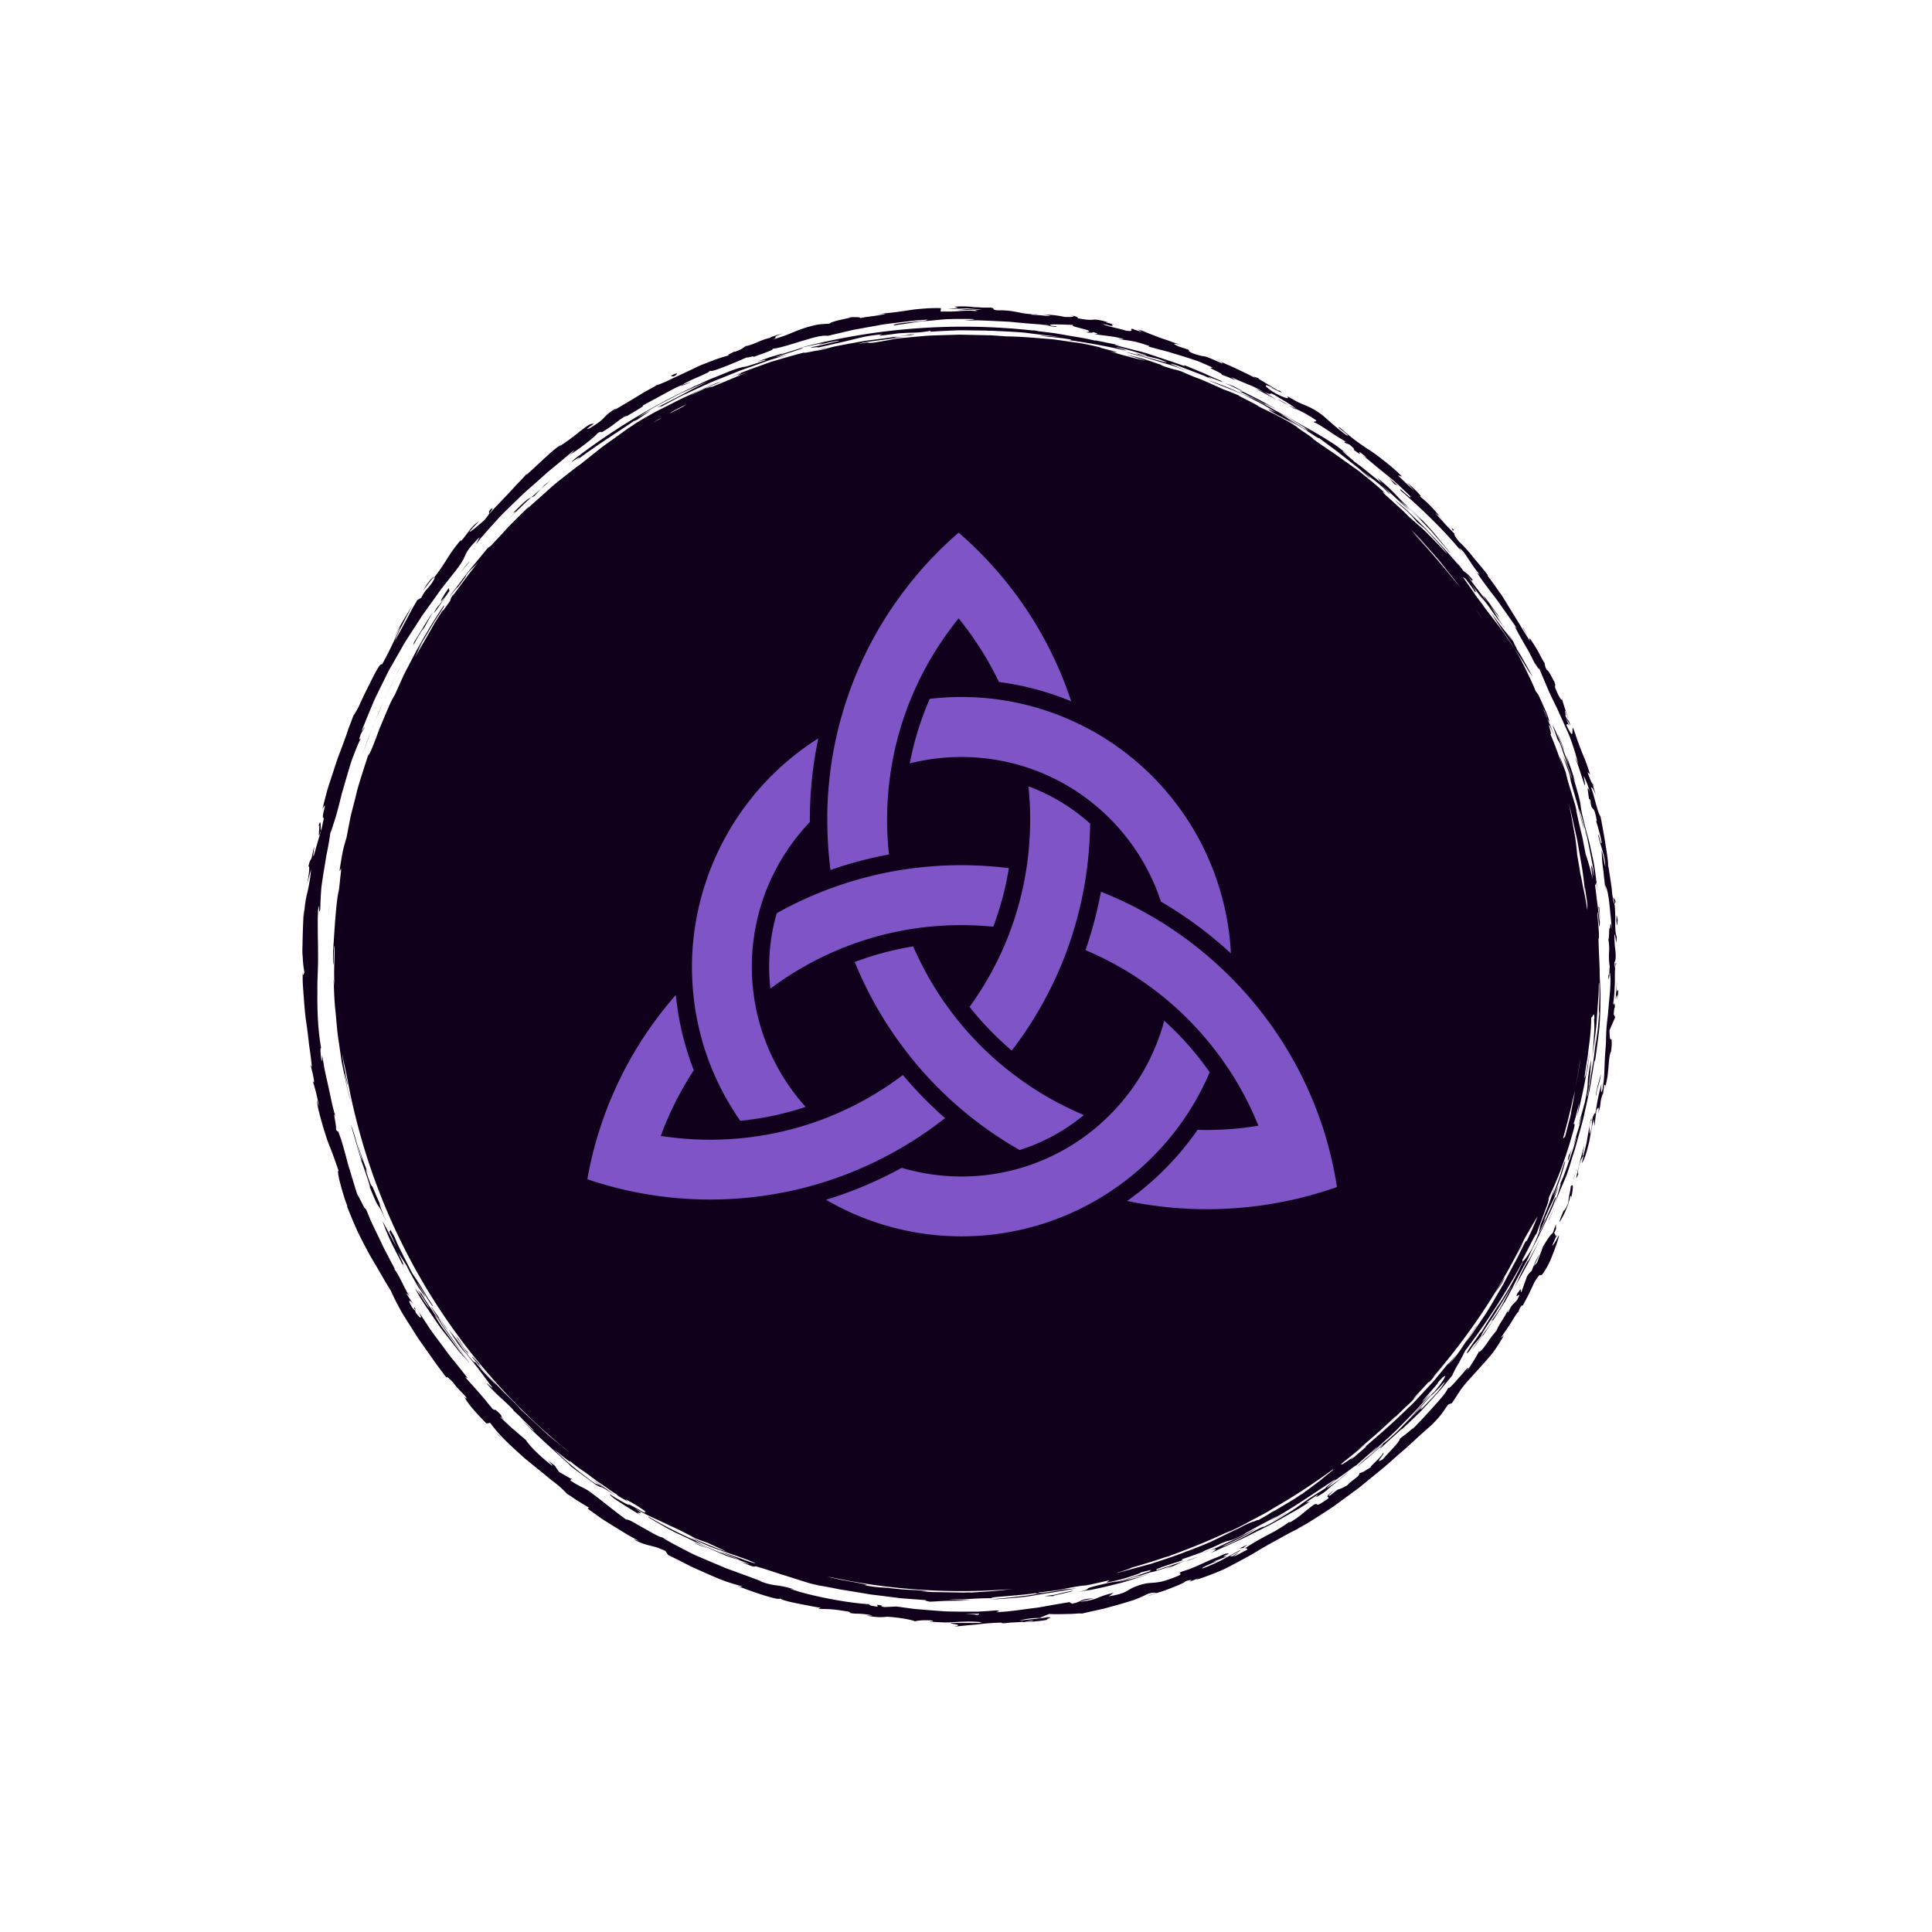 <svg xmlns="http://www.w3.org/2000/svg" viewBox="0 0 1000 1000"><defs><style>.cls-1{fill:#11001c;}.cls-2{fill:#7e54c6;}</style></defs><title>VERSION 3SIN FONDO</title><g id="Capa_3" data-name="Capa 3"><g id="VERSION_3" data-name="VERSION 3"><g id="CIRCULO"><path class="cls-1" d="M803.73,638.17c-.23,1.12.59.8,1.67-2.08l-.07-2.4Z"/><path class="cls-1" d="M813.29,619.81c.79-3.58,1.41-7.76-.25-5.88-.32,3.67-1,4.34-1.24,8.37-1,2.89-2.36,4.82-2.49,4.21-.19,1.1-2,4.3-2.12,6.07a37.26,37.26,0,0,0,3.16-5.93c.49-1.12.94-2.29,1.37-3.49s.72-2.5,1-3.8C813.34,618.37,813.21,619.5,813.29,619.81Z"/><path class="cls-1" d="M790.69,329.33l.88,1.74A17.85,17.85,0,0,0,790.69,329.33Z"/><path class="cls-1" d="M658,200.71a5.43,5.43,0,0,0,1.94.81C658.7,200.94,657.72,200.48,658,200.71Z"/><path class="cls-1" d="M629.49,186l1.72.79A7.54,7.54,0,0,0,629.49,186Z"/><path class="cls-1" d="M790.69,329.33l-2.25-4.48C788,324.71,789.53,327.19,790.69,329.33Z"/><path class="cls-1" d="M823.29,579.69a25.48,25.48,0,0,0-.41,2.67c.18-.84.35-1.64.52-2.47A.75.75,0,0,1,823.29,579.69Z"/><path class="cls-1" d="M824,404.68l.43,1.46a13.22,13.22,0,0,0,.75,1.1Z"/><path class="cls-1" d="M836.19,466.84c-.11-1.43-1-1.84-1.41-2.35a9.31,9.31,0,0,1,.87,3.05C835.82,467.55,836,467.35,836.19,466.84Z"/><path class="cls-1" d="M829.7,566.69l-.24,1.77C829.52,568,829.63,567.22,829.7,566.69Z"/><path class="cls-1" d="M808.54,362a1.24,1.24,0,0,0,0-.65C808.47,361.39,808.48,361.63,808.54,362Z"/><path class="cls-1" d="M765.33,699.45c0,.07.09,0,.12.08C765.6,699.19,765.62,699.07,765.33,699.45Z"/><path class="cls-1" d="M805.75,639.08l-.4.93a1,1,0,0,0,.33.4Z"/><path class="cls-1" d="M573.92,166.88l.25.08C575.69,167.25,574.83,167.05,573.92,166.88Z"/><path class="cls-1" d="M164.59,428.5c1.93-5.82-1,9.94,1.62,1.11C165.72,430.39,166.57,421.14,164.59,428.5Z"/><path class="cls-1" d="M823.79,578.15c.21-.82.42-1.66.63-2.49C824.1,576.78,823.91,577.55,823.79,578.15Z"/><path class="cls-1" d="M166.21,429.61h0l.26-.91Z"/><path class="cls-1" d="M439.15,164a6.11,6.11,0,0,0,1.42.1C440.51,164,440.19,164,439.15,164Z"/><path class="cls-1" d="M539.61,162.56l-2.46-.36C538.12,162.38,538.92,162.48,539.61,162.56Z"/><path class="cls-1" d="M388.8,178.19a24,24,0,0,0-3.48,1.15l.56-.09A11.88,11.88,0,0,1,388.8,178.19Z"/><path class="cls-1" d="M338.91,199.7c.29-.07.65-.21,1-.31l1.51-.84Z"/><path class="cls-1" d="M641.27,801.57a11.84,11.84,0,0,1,2.57-.35C642.84,801,649.87,797.54,641.27,801.57Z"/><path class="cls-1" d="M823.76,579.78a3.18,3.18,0,0,1,0-1.63c-.13.6-.26,1.17-.39,1.74C823.48,580.07,823.59,580.13,823.76,579.78Z"/><path class="cls-1" d="M388.89,185.21l-8,2.68C383.12,187.18,386,186.21,388.89,185.21Z"/><path class="cls-1" d="M281.64,754.52l1.56,1.18A9.53,9.53,0,0,0,281.64,754.52Z"/><path class="cls-1" d="M357.74,197.79a38.69,38.69,0,0,0-4.59,1.48,5.19,5.19,0,0,0-.8.61Z"/><path class="cls-1" d="M643.87,801.22h0Z"/><path class="cls-1" d="M690.88,771.06c-6.56,4.69-2.46,3.1-3.49,4.63-7.92,5.55-4.2,1.77-7.26,3.08-2.44,1.76-4.5,3.49-6.42,5.08a50.64,50.64,0,0,1-5.77,4c-.39,0-1.18.39-.41-.32a56.3,56.3,0,0,1-4.78,3.25l-2.92,1.78-3.18,1.69a126.83,126.83,0,0,0-11.78,6.83,3.24,3.24,0,0,1-1,.16c1.33,0,1.75.42,1.7.89-3.3,1.54-5.86,3.47-7.41,3.39a9.43,9.43,0,0,0,2.94-1.9l-3.34,1.89c-3.55.49,4.59-2.52,4.26-3.21-3.3,1.71-6.84,3.67-10.21,5.47a91.92,91.92,0,0,1-9.43,4.07c-1.48-.5,12.23-5.32,4.83-3.3,1.39-.5,2.78-1,4.16-1.49l4.08-1.67c-6.76,1.35,4.89-2.14-1.42-1.12l-3.56,1.57L627.54,807c-1.78.75-3.25,1.42-4.72,2.08s-2.94,1.33-4.72,2.09c-.89.36-1.84.8-3,1.17l-3.68,1.22c-2.26,1.39,1.09.51-1.17,1.9a65,65,0,0,1-8.62,3.07,29.09,29.09,0,0,1-5,.71c-2.75.2-4.94.27-10.53,2.64-2.83,1.47-3.71,3-12.23,4.38l2.58-1.82a45.21,45.21,0,0,0-8.48,2.69c-1.56.65-3.22,1.23-9.06,2,2-.85,8.57-2.07,6.88-1.88-7.63.57-5.15,1.67-10.9,2.8-.45-.25-.91-.51-1.36-.79q-4.42.71-9,1.53c-3.08.52-6.19,1.19-9.39,1.55-6.37.81-12.91,1.87-19.53,2.14.72-.34,3-.77-.14-.93q-3.12.26-6.33.45l-3.23.19h-3.26c-4.37,0-8.79,0-13.2-.14-4.4-.3-8.78-.64-13-1-1.07-.09-2.13-.16-3.18-.27l-3.13-.42-6.08-.83-6.2.28c-1.42-.15-2.57-.77-1-.7-6.14-1.25-.39.51-3.41.41-3.54-.46-4.58-1.19-2.31-1.12-11.08-.42-31.31-4.17-42.32-8.1l2.27.3c-1.08-.33-2.07-.56-2.95-.79s-1.69-.44-2.43-.59c-1.49-.32-2.75-.48-4-.66a31.35,31.35,0,0,1-8.79-2.37l1.59.33c-2.36-.72-4.68-1.65-7-2.52l-7.1-2.6-3.56-1.29c-1.19-.41-2.33-.95-3.49-1.42l-6.86-2.89c-2.25-1-4.48-1.88-6.63-2.85s-4.17-2.09-6.16-3.11-3.89-2-5.71-3l-2.66-1.48c-.86-.49-1.65-1.05-2.44-1.57-1.55-.12-5.77-2.59-9.83-4.9l-3-1.67c-.93-.54-1.8-1.08-2.59-1.5-1.57-.85-2.77-1.33-3.27-1.12-4.57-3.32-6.12-4.62-8.17-6.19s-4.47-3.64-10.82-8.34c-3.47-2.39-5.73-2.8-10-5.8l.46-.81-6.24-3.54c-.79-1-1.51-2.15-2.24-3.24l-3.89-3c1.45,1.3,2.9,3,2.51,3a103.55,103.55,0,0,1-9.21-8.06c-2.61-2.69-4.35-4.93-4.27-5.15l-6.88-5.89c-1.17-1-2.24-2-3.34-3.05l-3.3-3.11c.55,0,2.75,2.11,4.59,3.66-7.4-6.26-.53-1.94-7.31-7.67.68,1-.84-.08-1.12-.1-.65-.9-1.64-2-2.68-3.29s-2.28-2.77-3.58-4.28-2.68-3.08-4.06-4.61l-2.05-2.25c-.67-.73-1.27-1.49-1.87-2.2l1.37.71q-3.08-4-6.4-8.06c-1.09-1.38-2.24-2.73-3.33-4.15l-3.21-4.35c-2.15-2.93-4.4-5.85-6.54-8.89l-6.17-9.38c2.69,4.68,1.09,4.25-1.42.59l-.13-2c-2.07-2.07,2.21,4.08-1.62-.45-2.81-4.91-1-3.84.91-1.22l-3.74-5.73c.05-.5,1,.81,1.52,1-1.91-2.14-5.19-10.6-7.84-13.75l.08-.48c-1.76-3.32-3.27-6.19-4.64-8.79s-2.43-5-3.56-7.32l-3.31-6.87c-1.11-2.35-2.09-4.9-3.27-7.72-.87.1-2.5-4.42-4.51-7.57-1.37-4.31-2.73-8.89-4.2-13.66l-.55-1.8-.48-1.84-1-3.74c-.69-2.52-1.42-5.08-2.21-7.67l-.8-2.16c-.19-.56-.34-1-.46-1.26-.24-.58-.36-.7-.46-.69s-.26.55-.91-1.06c.6-.74-2.06-11.27-.18-5.93-.41-1.57-.77-3-1.12-4.35s-.67-2.57-.89-3.76l-1.45-6.77c-.5-2.24-1-4.59-1.66-7.39s-1.11-6.09-1.86-10.15c-.05,1.82.11,3.84-.3,2.84-.56-3-.68-6.81-.25-6.43l.2.78c-1.74-9.13-2.22-19.88-2.06-30.1-.11-5.11.26-10.1.31-14.72q.06-3.48,0-6.65c0-2.1,0-4.09-.09-5.94l0,.83-.05-7.66c0-1.28,0-2.56,0-3.83l.17-3.83c.82-7,.16,4.25,1.15-.89.08-4.13.3-7.82.58-11.24.44-3.4.95-6.53,1.45-9.56.25-1.52.5-3,.74-4.51l.36-2.24c.16-.74.31-1.49.46-2.24.6-3,1.15-6.1,1.61-9.48a38.26,38.26,0,0,0,1.54-4.41c.58-1.68,1.16-3.56,1.73-5.58s1.14-4.2,1.7-6.46c.28-1.13.56-2.28.85-3.44s.66-2.32,1-3.5c1.38-4.68,2.72-9.51,4.16-13.94,1.6-4.38,3.2-8.41,4.74-11.61l-.78.58c.77-3.63,1.76-4.07,2.95-6.49-.53.19-2,3.48-1.37,1.28q2.14-5.41,4.42-10.88l1.14-2.73c.38-.91.76-1.82,1.21-2.71l2.61-5.36c.88-1.78,1.77-3.57,2.65-5.37s1.75-3.6,2.78-5.33l6-10.48,1.51-2.61,1.64-2.54,3.29-5.08,3.28-5.08.82-1.26.89-1.23,1.76-2.45,7-9.77,7.41-9.37c3.52-4.61,4.16-6.21,5-8.13s2.14-4,7.36-9.21l-1.94,3.83c.89-1.16,1.77-2.34,2.7-3.49l2.92-3.33q2.94-3.33,6-6.64c2-2.25,4.17-4.26,6.29-6.37l6.44-6.23c2.17-2,4.47-3.95,6.69-5.93L283.9,244q3.44-2.77,6.8-5.58l3.34-2.82,1.65-1.41c.56-.47,1.14-.9,1.7-1.35a17.13,17.13,0,0,1-2.6,2.63c.53-.3,1.13-.73,1.83-1.17s1.45-.95,2.23-1.5c1.57-1.09,3.25-2.35,4.78-3.55,3.06-2.39,5.55-4.59,5.43-4.85,3-1.9,1,0,3-1a57.7,57.7,0,0,0,6.81-4.68c2.21-1.68,4.21-3.18,5.54-3.48.44-.12-1.07.87-1.79,1.4,2.54-1.93,12.8-7.38,9.76-6.58l10.86-5.88c1.72-.94,3.39-1.85,5-2.7.81-.42,1.62-.84,2.43-1.22s1.63-.68,2.44-1c1.84-1.36,5.25-2.81,8.28-4.14,1.52-.66,2.94-1.32,4.05-1.87a4.66,4.66,0,0,0,2.1-1.46c0,1.52,14.38-4.81,19.42-7-1.59,1,4.62-1.17,2.78.07,5.83-2.18,11.27-3.9,10-4.28,5.75-.85,11.14-2.92,16.1-4.3,2.46-.74,4.78-1.44,6.9-1.92a29.07,29.07,0,0,1,3-.53,12.29,12.29,0,0,1,2.72,0l13.27-3.12,13-2.34c1.08-.18,2.14-.39,3.21-.55l3.2-.4,6.36-.79,6.29-.75,6.27-.44c-.13.35-1.34.59-3.08.77-.87.09-1.87.17-2.93.24l-3.27.35c-4.42.47-8.67.94-8.23,1.61,3.91-.52,7.4-1,10.69-1.55s6.4-.7,9.5-1l4.67-.44,2.39-.2,2.45-.07c3.31-.08,6.83-.09,10.75,0s-2.32.59-3.68.82q3-.1,5.87-.16c1.94,0,3.87.11,5.78.17l11.28.54c3.69.34,7.32.72,10.92,1l5.36.41,5.28.56a14.58,14.58,0,0,1-3-.08c2.75.36,6.34,1.14,6.13.49l-2.7-.23c-4.28-1.53,11.19-.25,11.78-.59-4.94.81,13.6,3.18,5.82,3.89,1.81.25,4.11.41,3.79-.08,2.63.65,3.42,1.06.63,1,2.45.4,4.08.62,5.29.76s2,.27,2.71.35a47.07,47.07,0,0,1,7.22,1.46c-.11.28-1.9-.05-2.89.06,2.28.27,4.57.55,7.21,1l2,.39c.7.18,1.43.38,2.18.6,1.51.43,3.15,1,4.95,1.57-.49,0,.29.52-1.88-.15,3.13.94,6.06,1.72,8.9,2.45l2.12.54,2.06.62,4.11,1.24c2.75.84,5.53,1.71,8.46,2.71,1.48.47,2.94,1.11,4.46,1.76s3.09,1.36,4.72,2.12c-4.41-.45,4.34,2.3,4.59,3.62,1.2.45,2.42.87,3.6,1.36l3.54,1.53-2.56-1.84c3,1.48,6,2.68,8.83,3.87a51.88,51.88,0,0,1,8,3.92l-2.32-1-2.36-.89c1.93.85,3.79,1.85,5.66,2.84l5.61,2.95-6.1-3.82c6.29,2.78,0-1.61,7.81,3-1.68-.76,6,3.2,8.61,5.74h0a66,66,0,0,1,10.32,5.81c.91,1-1.57.49-1,1.13,1.67.47,4.94,2.71,8.35,4.94a100.38,100.38,0,0,0,8.85,5.43c-1.25-.66-1.65-.23-1.36.15l2.66,1.07c2.36,2.1,2.65,2.47,2,2.53,7.42,5.83-1.52-2.94,7,4.34-.74-.49-.47-.14-2-1.16,1.08.89,2.21,1.72,3.26,2.62l3.15,2.65,6.27,5.1c1,.85,2.07,1.66,3.07,2.52l2.92,2.65c1.92,1.77,3.81,3.55,5.63,5.39,1.45,2.89-6.79-6-4.88-2.89,11.19,9.76,22.77,20.84,31.86,32.06l-1.58-2.18c1.24.27,2.76,2.51,4.62,5.32.93,1.4,1.94,2.95,3,4.47s2.33,3,3.51,4.39c-1.13-1.39-2.1-1.34-1.66-1.07,2.8,4.06,5.81,8.1,9.29,12.59,1.69,2.29,3.38,4.77,5.26,7.39l2.9,4.11c.5.71,1,1.43,1.52,2.17s1,1.53,1.48,2.32l-1.28-1.39c1.31,2.61,3.19,5.95,5.13,9.32,1,1.7,2,3.36,2.83,5s1.64,3.25,2.33,4.66c1.22,1.46,2.82,4.69,2.34,2.48.85,2.29,1.81,4.49,2.75,6.66s1.81,4.36,2.77,6.48,2,4.18,3,6.22l.76,1.53.69,1.55c.47,1,.93,2.06,1.39,3.08l2.75,6.1c.89,2,1.81,4,2.51,6.11a110.33,110.33,0,0,1,3.73,12.46c-.68-1.93-2-4.5-1.42-3l1.3,3.42c.42,1.15.77,2.32,1.16,3.47l2.27,7c.33-1.3-.15-2-.51-5.06a56.59,56.59,0,0,1,3.45,9c-1.16-3.12-1.42-3-1.34-1.8s.52,3.56.64,5c.09-.52.55.37.7.08.64,7.75,1.66.9,3.36,11.29l-.48-.46c.29.94.57,1.86.86,2.78s.5,1.84.76,2.77c.5,1.86,1,3.77,1.32,5.86-.45,1.88-1.17-4-1.87-4.16,1.16,5.81,3.87,11.21,3.74,16.69-.29-1.23-.57-2.74-.85-4.26a43.26,43.26,0,0,0-1-4.22c0,1.48.12,2.62.17,3.58s.07,1.73.14,2.45c.13,1.44.34,2.67.58,4.83l0-.43c.32,3.33.74,6.65,1,10,0-.86,0-1.71-.07-2.56a22.4,22.4,0,0,1,1.58,5.49c.34,1.9.56,3.86.76,5.91s.4,4.16.66,6.39a66.4,66.4,0,0,0,.91,7.08c-1.77-9.66-.83-1.57-1.78-2.26-.12,2.56-.22,6.43-.53,5.34a28,28,0,0,1,.42,6.52,35.2,35.2,0,0,0,.37,8c-.29.3,0,5-.76,4,.23,6.12.51-1.44.87-.92.62,4.73-.11,10.28-.62,16.33-.13,1.51-.27,3-.4,4.62s-.38,3.16-.54,4.78a98.47,98.47,0,0,0-.52,10c-.05,1.47-.17,2.78-.28,4s-.16,2.3-.23,3.31c-.12,2-.18,3.75-.24,5.45s-.12,3.38-.24,5.31-.48,4.09-.89,6.8c-1.18,3.53-.45-3.16-.45-3.16-.8,2.87-1.4,5.4-1.89,7.91s-.83,5-1.41,7.75c0-1.15-.47-.07-1.2,1.5-1,4.36.29,3.17-1.58,8.8a24.82,24.82,0,0,1,0-4.63c-.51,2.59-1,5.18-1.41,7.8s-1.18,5.2-1.86,7.86c-.91,1.23.23-3.39.48-5.32-1.6,5.93-4.16,15.36-4.21,17.37l1.62-3.63c-.73,2.13-1,.88-.65-.74.94-5.23,2.49-7.18,2.86-7.38l-1,3.78c1.4-1.65,2.49-5.44,3.53-9.73.57-2.13.87-4.45,1.31-6.68s.85-4.39,1.36-6.29l.4,3.49,1-8.08c.38-.79.75-1.44,1-1.41s.34.75-.06,2.65c.25-.67.45-1.24.61-1.76s.23-1,.31-1.36a19.21,19.21,0,0,0,.29-2,16.93,16.93,0,0,1,1.06-4.51c.21-.51.22-.26.17.24l.72-5.5c0,1.12,1.05-.74.2,2.57a55.44,55.44,0,0,0,1.46-6.61c.26-2,.41-3.82.55-5.44.27-3.23.46-5.67,1.2-7.46l0,.83c.19-1.71.36-3,.41-4s0-1.69,0-2.16c0-.94-.16-1-.32-1-.32.06-.76.53-.79-4.64l2.93-6.72-.78-1.42c.13-1.41.32-4.21.66-3.67-.36-5.32-.44.87-.88-2.23a56.61,56.61,0,0,0,.6-5.82c.06-1.06.11-2.13.16-3.19s.1-2.12.07-3.13c0-4.05,0-7.44.77-8.21-.69-2.45-.53,6.54-1-.76.79-1,.72-3.16.54-5.78a52.16,52.16,0,0,1-.5-8.9c.9,1.88.76,7.83,1.18,1.54-.78-1.86-.85-4.9-.8-8.15.07-1.62,0-3.28-.06-4.88a40.48,40.48,0,0,0-.35-4.42c-.55-.07-.94-2.91-1.35-6.83,0-.49-.1-1-.16-1.52s-.15-1.05-.23-1.59c-.16-1.08-.32-2.21-.49-3.35-.34-2.27-.72-4.6-1.13-6.78.6.48-2.18-16.54-3.81-24.64l.24.2c-.73-.65-1.55-3-2.41-6-.42-1.49-.85-3.13-1.29-4.76s-1-3.24-1.47-4.71c.69.06,1.3,1,2.48,4.2-.49-1.88-1.1-3.73-1.64-5.59a34.53,34.53,0,0,1-2.63-6.5L823,400.8c-.57-1.85-1.18-3.7-1.84-5.58s-1.5-3.72-2.28-5.67-1.54-4-2.3-6.09c-.38-1.07-.75-2.16-1.12-3.29s-.83-2.25-1.24-3.43c-.92-.23,1,8.08-3.44-1.45.24-.51.75-1.14,1.94,1.35a30.59,30.59,0,0,1-2-4.6l2.22,3.64c-1.41-4.32-1.43-2-2.73-5.36.58-.16-.61-2.65,0-2.35a43.36,43.36,0,0,0,1.7,4.23c-.72-1.92-1.46-4.06-2.05-5.93s-1.15-3.43-1.26-4.28c-.16.46-.73.32-2.06-2.37-3.29-7-.47-2.7-2.09-6.95-.6-.75-1.25-2.34-2-3.62s-1.43-2.37-1.85-2.23a8.51,8.51,0,0,1-1.06-3.47c-.55-.84-1.38-2.3-2.28-4s-1.85-3.5-2.84-5c-1.91-3.09-3.34-5.21-2.61-3l.46.92-.36-.55v0c-1.85-2.72-3.6-5.57-5.3-8.48l-5.35-8.66-2.66-4.36c-.45-.72-.87-1.45-1.34-2.16L775.74,306c-1.91-2.77-3.85-5.48-5.83-8.07l.25-.16c-2.34-3.11-5.2-6.38-7.76-9.51a73.85,73.85,0,0,0-7.12-7.86c-1.52-1.72-3.18-4.43-2.26-3.92-2-2.16-3.25-3.31-4.6-4.77-.69-.71-1.35-1.56-2.29-2.55s-2-2.23-3.44-3.86c4.55,3.94-1.1-1.8,4.55,4.14-2.6-2.86-4.12-4.69-5.79-6.49a61,61,0,0,0-6.71-6.19c2.6,1.39-3.61-4.67-6.46-7l3.6,4.1c-3.1-2.74-5.7-5.26-8.35-7.82l2.12.62a46.72,46.72,0,0,0-4.21-4c-1.43-1.25-2.86-2.43-4.28-3.56-2.85-2.23-5.57-4.38-8.41-6.18s-5.46-3.68-8-5.58c-1.26-.94-2.44-1.95-3.63-2.92s-2.36-2-3.46-3c-3.86-1.8,6.82,5.28,3.25,3.82-5.92-4.22-11.39-9.74-13.31-11a38.81,38.81,0,0,0-8.55-4.69c-1.12-.46-2.25-.93-3.65-1.64-.7-.35-1.46-.77-2.33-1.28s-1.87-1-3-1.7c1,1,1.62,2.38-5.36-1.06-6.31-3.6-7.16-5.62-3-3.66,1.55.82,2.24,1.32,2.12,1.39,2.13,1,4.92,2.37,2.57.65l-1-.15c-1.51-1-4.47-2.74-6.77-4.12s-4-2.24-2.81-2c-5.13-2.1-2.39-.5,1.21,1.44-4.1-2.27-7.4-3.87-10.74-5.46-1.68-.77-3.33-1.64-5.17-2.42s-3.79-1.65-6-2.67c1.34.78,2.47,1.71,1.07,1.12-6.43-2.95-7.94-3.4-8.93-3.56a14.15,14.15,0,0,1-1.68-.29,40.46,40.46,0,0,1-4.34-1.31c-4.91-2.36,2.29-.55-6.93-3.41-5.42-2.36-.87-1.32,1.44-.79-2.13-.59-4.15-1.27-6.06-2s-3.78-1.25-5.49-1.89c-3.42-1.28-6.37-2.51-8.76-3.32l4.53,1.1c-2.72-.64-4.88-1.37-7.12-2,.8.43,1.57.95,2.36,1.43l-1.83-.64-1.54-.46c-.87-.28-1.39-.49-1.33-.62-2.85-.24,1.77,1.67-3.78.92-1.72-.62-4.41-1.2-6.81-1.78-1.19-.29-2.31-.58-3.2-.88a4.2,4.2,0,0,1-1.8-.81l1.82.41,1.33.35a13.72,13.72,0,0,0,1.49.31c.57.06.4-.12.17-.33-.45-.42-1.1-.95,3.61.16-1.84-.34-4-.92-6.67-1.69-.38-.18.42-.12,1.16,0-10.56-3.06-5.17,0-16.26-2.23.75-.12.15-.5-.87-.87a15.89,15.89,0,0,0-3.4-.74c4.53.69,2,1.2-2.19,1-7.11-1.47-7.84-.85-11.59-1.46l4.26.83a13.91,13.91,0,0,1-3.74-.1c-1.71-.16-3.87-.3-6.39-.48-.38-.45,4.59.17,2.82-.19a39.55,39.55,0,0,1-9.36-1c-1.7-.28-3.47-.69-5.31-.83a46.69,46.69,0,0,0-5.72-.2c-3.6-.54-.29-1-3.47-1.42a52.47,52.47,0,0,1-5.35-.07c-1.44-.12-2.65-.15-3.86-.27a57.29,57.29,0,0,0-9.56-.12c2.67.71,3.12.54-3.36,1.24l15.17-.51-9.74,1c2.29,0,4.7-.1,6.88-.2l3.06-.12a22.18,22.18,0,0,1,2.44.09,18.75,18.75,0,0,0-3.54.4c-.19.1.47.21,1.55.5A40.56,40.56,0,0,0,497,161c-1.61.11-3.24.22-4.93.26-.84,0-1.69,0-2.56,0s-1.76,0-2.66,0l.16-1.78c-2.73-.07-5.3,0-7.84.18-1.28.08-2.54.19-3.81.3l-1.92.18-1.93.29c-2.6.39-5.3.8-8.22,1.17s-6.1.63-9.6,1.1c1.51-.09,3-.29,4.54-.3-1.8.87-8.62,1.33-13.1,2.25.33-.64-2.53-.45-4.53-.51.31.39-10.18,1.95-11.19,3.36-2.11.17-4.25.24-6.34.53-11.16,2.46-12.26,4.59-22.75,7.6,3-1.56-1.92-.54,5-3.08-3.51,1-6.7,1.88-6.64,2.29a35.52,35.52,0,0,0-6,2,38.87,38.87,0,0,1-6.8,2.43c-1.37.75-1.63,1.5-5.51,2.81-.47,0-.09-.28-.09-.28a18.15,18.15,0,0,1-2.47,1.31c-1,.57-1.6,1,.18.64a74.47,74.47,0,0,0-9.37,3c-1.7.63-3.45,1.32-5.21,2s-3.48,1.61-5.22,2.42c-3.47,1.64-6.9,3.25-10,4.66a67.83,67.83,0,0,1-8.27,3.59l-5.45,3c-1.86,1-3.69,2.23-5.54,3.33L323.48,209c-1.74,1.08-3.46,2-5,3,.29-.4-.14-.26,1-1-8.66,5-4.26,4.73-14,10.48-2.62,1.3-1.47.32-.06-.77s3.18-2.14,1.55-1.31c-1.24-.43-4,1.68-7.28,4.26a115.74,115.74,0,0,1-10.5,7.63l1.38-1.25c-5,3.17-10.84,9.34-18,15.67,0,0,.24-.43-.15-.25-1.06,1.26-2.42,2.74-4,4.33-.79.79-1.58,1.66-2.38,2.55l-2.53,2.73-5.29,5.57c-.88.92-1.78,1.8-2.59,2.72l-2.36,2.68c1.4-2.61,2.56-3.33.81-2.59-2.73,3.09,1.71,0-3.72,6.13-2.1,1.67-6.47,5.7-7.53,5.82.81-1,1.69-2,2.57-2.9l2.63-2.85a22.26,22.26,0,0,0-5.06,4.89c-1.55,2-3,4.1-4.4,5.61l0-.7c-7.64,9.15-6.6,10.17-14.45,20.23l1.09-.84a23,23,0,0,1-3.55,5.33,19.92,19.92,0,0,0-3.62,5.26L216,310.58l-2.35,4-2.93,5.52-3.28,6.09c-1.11,2-2.23,4-3.13,5.84a64,64,0,0,1,4-8.83l4.94-9.48c-2.46,3.85-8.09,13.28-8.83,15.6a40.77,40.77,0,0,1,2.93-5.21c-2.27,5.18-5.24,11.93-9.64,19.86-.71-1.28-3.44,4-6.52,10.22l-2.37,4.77c-.42.79-.79,1.6-1.13,2.39l-1.06,2.3a41.49,41.49,0,0,1-3.75,6.85c-.68,1.9-1.41,3.78-2.13,5.66s-1.31,3.82-2,5.72l-2.12,5.73c-.37,1-.73,1.92-1.1,2.89s-.76,1.93-1.06,2.92l-4,12.17c-.34,1.05-.69,2.1-1,3.16l-.87,3.27q-.86,3.28-1.7,6.71c3.36-6-1.3,5.34.77,4.64-.51,2.12-.75,3.61-1,4.6a8.52,8.52,0,0,1-.44,1.66c-1.21,4.25-2.48,8.5-3.65,12.79-.49,1.51-.45.46-.31-.92s.46-3.08.22-2.92c-.53,2.34-.84,3.76-1,4.67a5.34,5.34,0,0,1-.55,1.56c-.32.56-.63.71-1.34,3.83.84-1.2.44,3.44-.61,8.83l2-7.51a64.36,64.36,0,0,1-1,7.62c-.35,1.9-.62,3.33-1,4.75a52.73,52.73,0,0,0-1.52,12.53l-.16-4.31c-.29,3.47-.52,9.89-.7,16.28,0,1.6-.07,3.2-.1,4.75s.13,3.06.22,4.47a51,51,0,0,0,.8,7c-.21,1.22-.71,2.86-.84-.2,0,2.07-.08,4.21.05,6.38s.29,4.37.46,6.59c.36,4.43.64,8.92,1.31,13.26s1.1,8.59,1.57,12.53c.62,3.93,1.09,7.58,1.34,10.8l-.63-1.18c.29,1.52.69,2.82,1,4.23a32.52,32.52,0,0,1,.83,4.85c-.22-.17-.68-1.15-.43.26a95,95,0,0,1,2.89,12l-1.17-3.33.49,2.91.25,1.4.32,1.34c.43,1.76.86,3.42,1.3,5,.88,3.19,1.78,6.08,2.69,8.88s2.07,5.44,3.1,8.22c.52,1.39,1,2.81,1.56,4.29s1,3,1.61,4.59c-.63.18,0,3.31,1,7.16.51,1.93,1.13,4,1.73,6s1.34,3.86,1.86,5.37l-.26-.14c1.75,4.38,3.39,8.43,5.11,12.23s3.64,7.27,5.45,10.75S194,654,196,657.45s4,7,6.35,10.69c1.05,2.51,2.69,5.76,4.71,9.48,1,1.88,2.23,3.75,3.45,5.75l3.92,6.16,2,3.19c.71,1,1.47,2.08,2.2,3.12l4.42,6.24c2.83,4.19,5.87,8,8.42,11.55-1.47-2.23,1.08-.3,3.1,2a32.79,32.79,0,0,0,2.18,2.71c.81.93,1.74,1.8,2.51,2.61,1.55,1.59,2.63,2.83,2,3l-.94-1.11c1.17,3.06,6.81,9.32,11.48,13.94l1.9-.33a76.43,76.43,0,0,0,9.59,10.75c1.86,1.78,3.8,3.57,5.75,5.34,1,.87,1.93,1.77,2.93,2.61l3,2.44,5.79,4.68,2.69,2.21,1.28,1.06,1.27,1a53.94,53.94,0,0,1,7.52,6.66c.88.55,1.8,1.15,2.73,1.78s1.88,1.3,2.87,1.9c2,1.23,3.92,2.45,5.72,3.45l-.66.57,6.32,4.5c.95.71,1.93,1.32,2.9,1.92l2.92,1.84,6.34,3.89,3.71,2.23,4.37,2.32-2.83-.86a31.48,31.48,0,0,0,8.46,3.25c1.22.31,2.42.61,3.72,1q1,.33,2,.78c.72.3,1.5.61,2.33,1l1.42,2.1c3.14,1.51,6.26,3.09,9.38,4.69l2.33,1.19,2.39,1.09,4.79,2.15c3.21,1.4,6.4,2.84,9.66,4.06s6.6,2.19,9.93,3.09c-.27.1-.78.31-2.92-.42,6.05,2.57,23.93,8.68,22.12,6.35,0,.29.79.7,2.19,1.19a55.66,55.66,0,0,0,5.59,1.38c2.21.47,4.66.94,7,1.39s4.6.91,6.48,1.11l-1.33.58c6.46.21,6.71,0,15.43,1.4,1,.27,1.44.5,1.27.6a4.77,4.77,0,0,1-2.28-.33,21.24,21.24,0,0,0,3.86.74c1,.1,1.7.11,2.48.12a37.29,37.29,0,0,1,7.45.94l-3.2.06a56.07,56.07,0,0,0,6.45.8,36.8,36.8,0,0,0,4.13-.21c4.52.1,13.51,1.58,14.53,2.38,1-.41,5-.84,9.17-.41.56.31-1,.41-1.77.46,3,.29,5.61.43,8,.49s4.49-.15,6.49-.24a83.81,83.81,0,0,1,11.65,0c.18.26.72.38,1.41.43-2.39.16-4.66.09-6.72.1l-5.4,0c-3,0-4.77,0-4.41-.08,0,.77,7.73.91,1.55,2,3.12-.29,7.34-.75,11.7-1.1a123.74,123.74,0,0,1,12.65-1,5.23,5.23,0,0,1,1,.22l-.77.12a31.38,31.38,0,0,0,4.75-.37c2.4-.11,3.93-.16,6.23-.37.47.27,2.69.14,5.27-.1l4-.41c1.3-.14,2.5-.38,3.46-.49-.42-.79,4.58-1.39-.18-1.4.61,0-.7.23-3.24.59-.57.08-1.24.16-1.62.25l.25-.1-9.51,1a38.82,38.82,0,0,1,10.39-1.34c1.9-.73,4-1.67,5.13-2.08,2.67.2,6.54.09,9.94,0,.85,0,1.68,0,2.44-.08l2.08-.13a10.82,10.82,0,0,1,2.54,0c2.87-.68,6-1.37,9.19-2.08.79-.18,1.6-.33,2.39-.54l2.38-.65,4.69-1.3c3.07-.88,6-1.73,8.58-2.61a56.36,56.36,0,0,0,6.4-2.84c3.13-1.15,3.8-.66,5.07-.78-1.8.7-4,1.33-4.94,1.85,1.57-.57,3.54-1.22,5.63-1.9l3.18-1,3.1-1.18c4-1.54,7.42-3,8-3.74,4-1.15,3-.53,2.34-.11-.34.21-.6.37-.1.23a39.44,39.44,0,0,0,4.45-1.71l-1.33.9a135.72,135.72,0,0,0,14.75-5.63c4.42-2.2,8.55-4.48,12.74-6.77,1.06-.55,2.08-1.19,3.12-1.81l3.14-1.88c2.13-1.25,4.31-2.5,6.61-3.74s4.64-2.59,7.14-3.93,5.15-2.69,8-4a11.82,11.82,0,0,1-2.77,1.17c1.58-.86,3.17-1.7,4.74-2.61l4.6-2.88c3.07-2,6.16-3.91,9.21-6l8.9-6.51c1.48-1.1,3-2.16,4.43-3.3l4.29-3.49c2.84-2.34,5.73-4.63,8.54-7s5.49-4.86,8.24-7.24c1.37-1.21,2.78-2.35,4.11-3.58l4-3.68c2.65-2.44,5.33-4.82,8-7.16,5.73-5.68,5.81-6.8,8.76-10.75l1.87-.67c1.61-2.32,3.1-4.73,4.66-7.08a71.47,71.47,0,0,1,5.46-6.47l5.49-6.08c1.87-2.07,3.78-4.23,5.73-6.68a78.94,78.94,0,0,0,5.53-8.68l-1.61,1.26c.79-1.1,1.78-2.54,2.8-4.08.52-.76,1.05-1.55,1.57-2.33s1-1.54,1.47-2.3c1.81-3,3.28-5.26,3.34-4.69a8.59,8.59,0,0,1,1.77-3.48l.49.11c1-2,2.11-3.9,3.1-5.89l2.83-6c2.62-4.43,2.84-3.86,3.32-3.81.24,0,.54-.1,1.25-1a37.23,37.23,0,0,0,3.47-6.1c2.29-5.15,5.7-15,4.49-13.2-1,2-2.77,5.06-3.27,5l2-4.7c-.87-1.42-.5-5.47-6.76,5.25l-3,8.16-1.94,2.12c1.19-2.1,2.21-4.3,3.24-6.49a27.69,27.69,0,0,0-2.53,4.63c-.63,1.39-1.09,2.71-1.62,4.09a10.48,10.48,0,0,0-2.39,2.81l-2.91,8.08c-.5.3-.23-.64-.28-1.09s-.27-.33-1.9,2c-1.54,3.69,3.05-2.63,0,3.19-2.71,3.19-2.52,1.89-4.59,6.3-.66.39-.32-.6.55-2.32-1,1.93-2.35,4.43-3.73,6.62a28.21,28.21,0,0,0-2.94,5.31,63.47,63.47,0,0,0-5.29,7.08c-1.8,2.46-3.4,4.34-3.79,3.78a85.63,85.63,0,0,1-6.14,9.86c1.56-3.39-.61-.38-3.52,2.88s-6.13,7.12-6.15,5.84a19.57,19.57,0,0,1-1.2,2.1,21.94,21.94,0,0,1-1.81,2.46c-1.4,1.7-3.09,3.6-4.89,5.58s-3.67,4.07-5.53,6.06-3.74,3.86-5.3,5.65a8.59,8.59,0,0,1,1.54-1.87c-3.92,3.63-5.32,4.4-8,6.59.3,1.31-5.77,7-8.67,10.53-5.65,3.46,2.09-3.68-.17-3.14.43.24-1.52,2.32-3.37,4.17s-3.62,3.42-2.5,3c-4.36,2.58-3.59,2.43-6.21,3.27.21,1.68-3.42,3.16-6.29,6.25-6.31,3.65-2.32,0-8.51,5C685.46,775.61,690.88,771.06,690.88,771.06Zm-175.27,63.7h0l3.91-.24Zm-15.93.49c1.94,0,4.36.07,6.92,0,.56.24,0,.64-1.64.61C505.83,835.66,502.06,835.49,499.68,835.25ZM534,839.18c-2.54.37-3.41.29-3.78.15,1.21-.13,2.61-.3,4.46-.54l.29-.13A2.94,2.94,0,0,1,534,839.18Z"/><path class="cls-1" d="M538.41,837.63c.37,0,.57-.11,1-.19-.52,0-1,0-1.53,0l-.88.35Z"/><path class="cls-1" d="M791.73,331.37l-.16-.3a4,4,0,0,1,.26.67A2.35,2.35,0,0,1,791.73,331.37Z"/><polygon class="cls-1" points="295.68 765.27 295.57 765.46 296.78 766.15 295.68 765.27"/><path class="cls-1" d="M822.61,413.91a4.43,4.43,0,0,0,.06,1.18A5,5,0,0,0,822.61,413.91Z"/><path class="cls-1" d="M830,451.14l.48,5.35C830.35,454.17,830.19,452.48,830,451.14Z"/><path class="cls-1" d="M832.66,480.19a1.34,1.34,0,0,0,.38.55v-.06Z"/><path class="cls-1" d="M540.9,168.46c-.38-.06-.77-.1-1.11-.13C537.16,168.15,538.94,168.29,540.9,168.46Z"/><path class="cls-1" d="M670.92,211.7c-1.33-.64-2.64-1.26-4-2C669,211.06,670.61,212.08,670.92,211.7Z"/><path class="cls-1" d="M389.77,184.91s0,0,0,0l-.89.32Z"/><path class="cls-1" d="M661.3,206.62a48.55,48.55,0,0,0,5.63,3.1C665.19,208.7,663.14,207.48,661.3,206.62Z"/><path class="cls-1" d="M816.1,604.64l-.45,1.33c.06,0,.08.09.07.2C815.86,605.67,816,605.15,816.1,604.64Z"/><path class="cls-1" d="M815.72,606.17l-.44,1.5A6,6,0,0,0,815.72,606.17Z"/><path class="cls-1" d="M814.36,610.82l.92-3.15A13.53,13.53,0,0,0,814.36,610.82Z"/><path class="cls-1" d="M826.37,567.48l-.21-.5A.58.58,0,0,0,826.37,567.48Z"/><path class="cls-1" d="M828.52,556c-.2,1.38-.76,3.07-1.24,4.9a50.73,50.73,0,0,0-1.29,5.73l.17.4a24.81,24.81,0,0,1,1.18-5.2C827.94,559.6,828.63,557.31,828.52,556Z"/><path class="cls-1" d="M836.93,507.34c-.14,3.31-.45,6.61-.67,9.92.41-1.72,1-4,.81.54C838.63,505.3,836.27,520.35,836.93,507.34Z"/><path class="cls-1" d="M836.65,476.51c.42,5.33.47-.09.67.17a14.06,14.06,0,0,0-.55-2.85C836.64,473.71,836.7,474.51,836.65,476.51Z"/><path class="cls-1" d="M751.76,274.6l.93-.11C749.88,271.46,752.44,274.66,751.76,274.6Z"/><path class="cls-1" d="M719,247.54c.91,1,1.82,1.92,2.67,3l1.84.77-2.21-1.91C720.51,248.72,719.72,248.14,719,247.54Z"/><polygon class="cls-1" points="702.88 227.53 704.38 228.54 698.73 224.58 702.88 227.53"/><path class="cls-1" d="M347.16,194.57c.51.08,1,.18,1.54.29C351.16,193.55,351.22,192.31,347.16,194.57Z"/><path class="cls-1" d="M224.66,298.29a17.2,17.2,0,0,0-2.88,3.06,26.31,26.31,0,0,0-2.65,4.2c1.06-1.48,2.18-2.92,3.15-4.18S224.17,299.08,224.66,298.29Z"/><path class="cls-1" d="M258.48,743.14,256,741c1.5,1.4,3,2.86,4.55,4.16C259.84,744.51,259.12,743.86,258.48,743.14Z"/><path class="cls-1" d="M200.88,634.19c-.51-1.08-1.12-2.42-1.91-4.29-1.84-4.25-3-8.14-2.25-6.57-3.85-8.62-3.57-9-4.64-9.85-2.31-5.62-3.94-11.9-1.42-5.48l-3-8.19c-.54-1.35-1-2.75-1.39-4.14l-1.32-4.17c1,3.35,1.77,6.75,2.94,10a21.29,21.29,0,0,1-1.45-3.6c-.51-1.68-1.07-3.71-1.64-5.75-1.14-4.08-2.31-8.22-3.11-9.72l2.65,9.1,1.32,4.56.67,2.27c.23.76.51,1.5.76,2.25l-.5-.84c1.62,4,4.24,12,5.13,14.77-.26-.39-.3-.06-1.41-3.22.47,1.35.85,2.57,1.28,3.63s.82,2,1.15,2.81c.69,1.63,1.21,2.83,1.62,3.71a13.26,13.26,0,0,0,1.52,2.76,9.7,9.7,0,0,1,1.3,2.05c.33.65.75,1.55,1.32,2.83Z"/><path class="cls-1" d="M216.73,666.6c.31,0,5.43,8.29,2.28,2.48-.69-1.09-2-3.25-3.07-5,.62.5,2.94,4.29,4.91,7.5s3.86,5.66,3,3.88l-2-3c-.59-.89-1.05-1.72-1.51-2.46-.9-1.49-1.62-2.68-2.27-3.77-1.33-2.16-2.43-3.87-4.28-6.56-.63-1-1.15-2.08-1.67-3.09l-1.48-2.9q-1.43-2.81-2.61-5.18c-.79-1.58-1.5-3-2.14-4.32s-1.07-2.53-1.5-3.57c-1.28-2.57-1.76-2.79-3.36-6.09l1.06,2.25-.61.72c.72,1.35,1.37,2.69,2,4.07s1.25,2.84,2.07,4.32c-.7-1.11-1.32-2.26-1.94-3.42L201.77,639,198,632.08a115.79,115.79,0,0,0,5,12c2.32,4.74,4.94,9.48,6.2,12.31-2.92-7.13,3.14,5.23-3.25-8.26l4.38,6.74C212.23,658.88,214.54,662.71,216.73,666.6Z"/><path class="cls-1" d="M731.12,269.16s.1,0,0-.14l-2.56-2.22.06.06Z"/><path class="cls-1" d="M793.33,350.26l-4.15-7.38-2.07-3.68-2.25-3.58c1.35,1.82-2.84-5.17-.8-2.24-.68-1.09-3.83-6.25-3.1-4.77l1.76,3c-5.15-7.29-2.44-2.65-11-14.65,2.33,3.93,4.12,6.67,5.7,8.93s2.74,4.13,4.11,6.13l2.31,3.75c2.74,3.82,5.08,7.87,7.56,11.85Z"/><path class="cls-1" d="M233.62,309.41l.06-.18C233.6,309.38,233.6,309.42,233.62,309.41Z"/><path class="cls-1" d="M233.93,308.51c-.09.23-.17.48-.25.72C234.1,308.43,236.11,305.65,233.93,308.51Z"/><path class="cls-1" d="M269.69,734.68,268.1,733C268.43,733.36,269,734,269.69,734.68Z"/><path class="cls-1" d="M815.59,580.81l-1.21,4.31C814.87,583.44,815.25,582.06,815.59,580.81Z"/><path class="cls-1" d="M778.68,674.32l-3.3,5.71C776.74,677.81,777.75,676,778.68,674.32Z"/><path class="cls-1" d="M310.81,768.55l.17.13.88.54Z"/><path class="cls-1" d="M626,802.56c-1,.3-2,.66-3.46,1.18A27.22,27.22,0,0,0,626,802.56Z"/><path class="cls-1" d="M779.29,673.27l-.22.33-.39.72Z"/><path class="cls-1" d="M826,537.59c.09-1,.17-1.84.26-2.87C826.14,536.07,826.07,536.9,826,537.59Z"/><path class="cls-1" d="M822.87,543.58c.11-1,.2-2,.26-2.77Z"/><path class="cls-1" d="M808.59,390.48l-2.08-5.69C807.49,387.6,808.11,389.27,808.59,390.48Z"/><path class="cls-1" d="M825.16,527.77c0-.35,0-.7,0-.94C825.08,527.66,825.11,528.07,825.16,527.77Z"/><path class="cls-1" d="M245.89,704.83l.23.28.17.06Z"/><path class="cls-1" d="M236,694.1c-1-1.37-2.1-2.81-3.16-4.21C234,691.47,235.11,693,236,694.1Z"/><path class="cls-1" d="M227.25,683c-.46-.14-2.23-2.69-4.24-5.74-1-1.52-2.1-3.15-3.07-4.71s-1.79-3-2.48-4.12c1.78,3.3-1.29-1.4-.9-.3,1.39,2.15,3,4.74,5.33,8.27.41.89-.31,0-1.46-1.61l-.94-1.35-1-1.58c-.65-1.1-1.33-2.26-1.94-3.35,2.86,5.51-4.41-6.52-.18,1.17,2.34,4.06,4.86,7.61,7.15,11s4.4,6.57,6.7,9.42,4.38,5.62,6.49,8.26c1,1.34,2.18,2.56,3.29,3.79s2.23,2.44,3.35,3.65l-5.21-6.27-4.91-6.58-4.64-6.35c-1.36-2.11-2.64-4.12-3.79-6l2.47,2.77c.63,1.06,1.23,2.07,1.82,3l1.87,2.68c1.21,1.73,2.38,3.33,3.56,4.93l3.61,4.85,4.22,5.23L239,699.8c-1.11-1.44-2.12-2.95-3.18-4.42l-6.3-8.88c-2.65-4.36-3-5.16-2.11-4,.43.57,1.17,1.63,2.08,3s2.12,2.83,3.31,4.45a42,42,0,0,1-2.4-3.52C229.68,685.75,216.75,666.77,227.25,683Z"/><path class="cls-1" d="M248.8,706.89v0C248.92,707,248.9,707,248.8,706.89Z"/><path class="cls-1" d="M824.14,448.63c-.2-1-.14-.5,0,.33A1,1,0,0,0,824.14,448.63Z"/><path class="cls-1" d="M557.44,824.08c-1.6.27-3.33.59-5.22,1C554.42,824.66,556.06,824.35,557.44,824.08Z"/><path class="cls-1" d="M455.84,821.4l3.83.48.75,0C459.65,821.74,457.12,821.51,455.84,821.4Z"/><path class="cls-1" d="M722.28,733.52c-.95,1-1.81,1.91-2.39,2.64A34.89,34.89,0,0,0,722.28,733.52Z"/><path class="cls-1" d="M750.36,704.73c.71-.9,1.42-1.81,2.09-2.73Z"/><path class="cls-1" d="M781.31,666.52c-.73,1.21-1.5,2.47-2.28,3.77-1.6,2.58-3.28,5.31-5,8.11l2.74-4.92c-1.41,2.22-2.58,4.11-3.58,5.76l-2.7,4.18c-1.53,2.42-2.59,4.23-3.73,6.09.19-.47-.32.17-1.34,1.44-1.27,2-2.54,3.61-3.5,5s-1.71,2.54-2.18,3.32c-.92,1.56-.75,1.73.87-.09l1.74-2.59c1.44-1.64,2.93-3.24,4.26-5,.31-1.3,3.29-5.82,6.9-11.14,1.72-2.71,3.51-5.68,5.24-8.51s3.41-5.52,4.54-7.91l-1.15,2.43-1.2,2.33c-.81,1.56-1.62,3.11-2.49,4.71a65.41,65.41,0,0,1-6.59,10.25l1-.56c-2.27,3.36-4.44,6.33-6.31,9-.91,1.33-1.85,2.49-2.66,3.6s-1.52,2.15-2.1,3.11c1.85-2.54,3.81-5,5.51-7.66l.12.28c1.89-2.77,4-6,6-9.09,1.06-1.55,2-3.14,2.93-4.65s1.85-2.93,2.73-4.2l2-3.68c.67-1.31,1.5-2.68,2.31-4.39s1.85-3.6,3.07-5.89l2-3.73c.73-1.36,1.6-2.78,2.38-4.41l-.12.47c.88-2.3,2.12-5,3.51-7.78s3-5.76,4.34-8.74c2.78-5.92,5.62-11.52,6.65-15.11.17-1.08-.12-.7-.69.55s-1.36,3.38-2.44,5.71c-2.09,4.68-4.52,10.47-5.73,12.61,2.18-5.71,5.19-11.52,2.62-6.93,2.64-6.61,3.72-8.46,4.48-10.11a52.87,52.87,0,0,0,3.28-8.6l-2.58,6.14c.74-2.54,2-5.84,3.16-9.14.64-1.64,1.11-3.34,1.6-4.92s.89-3.08,1.21-4.37c-.19-.45-.88,1.67-1.94,5.09-.27.85-.53,1.79-.87,2.78l-1.14,3.1c-.8,2.17-1.68,4.49-2.62,6.82l1.15-4.38c-1.13,3.16-2.19,6.34-3.37,9.49l-3.78,9.32a31.79,31.79,0,0,0-.91,4c-.18.94-.88,2.56-3.41,8.33a51.77,51.77,0,0,1-4,6.1,3.41,3.41,0,0,1-.82.74c-.88,2.08-2.71,5.72-5.11,10.26C782.63,664.07,782,665.28,781.31,666.52Z"/><path class="cls-1" d="M828,504.34c0-4.54-.41-10.19-.63-18.26.94-.94-1.15-14.9-.29-13.74.71,9.74.84,7.75,1,4.94-.75-5.64-1.32-9.29-2.57-20.16.89,4,0-5.65,1.5,5-.89-7.38-1.51-13.11-2.57-17.85s-1.76-8.6-2.88-12.24c-6.22-23.39-.51-7.34-7.46-30.4l1.25,3.32c-1.31-4.83-3.09-9.51-4.72-14.23l1.25,4.78c-2.1-5.53-4-11.12-6.45-16.49-4.43-9.94,1.21,4.28.4,3.08.6,1.07,1.29,2.12,1.83,3.21,1.1,3.4,2.58,7.45,3.8,10.84.61,1.69,1.17,3.22,1.55,4.43a15.84,15.84,0,0,1,.56,2.49c-.79-2.81-1.54-4.68-2-6s-.88-2.17-1.17-2.78c-.57-1.22-.87-1.61-1.73-3.76,1.27,3.47,2.57,6.94,3.8,10.43l.61,3.6,2.14,7.49,1,3.43c.16.55.31,1.09.47,1.63s.26,1.07.38,1.6c1,4.19,2,7.84,2.94,11-.84-4.49-2.08-7.15-2.71-11.19.95,2.56,2.22,7.16,3.66,12.74.17.7.35,1.42.54,2.14l.45,2.24c.3,1.52.61,3.08.92,4.67.62,3.18,1.27,6.48,1.91,9.74-.12.38.38,4.57,0,2.82-.12-.26-.35-2.58-.57-3.85-.06.51-.47-1-.61-1.19s.1,1.1.76,7.31A123.79,123.79,0,0,0,820.71,442c-.35-1.78-.73-3.74-1.13-5.77-.2-1-.36-2.05-.61-3.07s-.49-2.05-.73-3.06c-1-4.07-1.84-8-2.42-10.82l.21.43c-.18-.77-.37-1.64-.61-2.58s-.57-1.93-.88-3c-.63-2.06-1.29-4.25-1.91-6.28a75.61,75.61,0,0,1-2.2-8.1c-1.36-3.61-5-13.62-1.7-3.29-2.05-5.59-3.94-11.24-6.36-16.69,1.92,2.45-4.2-13.28,3.07,2.94-.11-.28-.8-1.92-2-4.7l-2.09-5c-.41-1-.84-2-1.29-3.08s-1-2.2-1.6-3.38l.28.4a11.88,11.88,0,0,0,.72,1.2c.45,1,.78,1.75,1,2.35a4,4,0,0,1,.33,1.18c1.46,2.78,1.36,2,.45-.58-.23-.64-.49-1.42-.84-2.26s-.77-1.75-1.2-2.73l-2.87-6.39-1.42-1.9c-1.57-3.93-3.09-6.94-4.69-10.32-.81-1.68-1.68-3.43-2.68-5.38-.51-1-1-2-1.64-3.07l-2-3.38-3.73-5.44-1.86-2.71-.94-1.36-1-1.31-8-10.47c-.69-1.06-1.47-2.07-2.25-3.1l-2.32-3.09c-.89-1.46-3.08-4.49-4.66-6.74-.77-1.14-1.45-2-1.72-2.45s-.1-.38.72.41c-.29-.51.25-.08,1.13,1.08s2.21,2.95,3.66,5c.41.66-.36-.33.06.35,1.09,1,1.74,1.26-1.62-3.91,3.66,5.12,4.08,5.81,6.84,9.22l-3.69-5.17c1.41,1.89,3,4,4.68,6.11s3.1,4.36,4.51,6.28c2.81,3.84,5,6.67,5.13,6.48-2.1-2.1-4.92-7.47-7.63-11.8,2.24,3.2,7.07,10,3.64,4.6-.75-.87-3.48-4.92-5.38-7.33s-2.76-3.34.7,1.71c-1.55-2.08-3.46-4.45-5.35-6.94-1-1.24-1.91-2.5-2.83-3.76s-1.79-2.53-2.71-3.67c1.17,1.28,1.77,2.1,2.18,2.51s.53.5.57.44-.17-.73.56-.07a25.7,25.7,0,0,0-3.72-4c-.67-.55-.91-.61-1.31-.93-2.66-3.5-4.88-6.51-6.93-9.3s-4.14-5.17-6.18-7.69c-4-5.08-8.67-9.92-15.74-16.78,1.55,1.53,8.19,8.15,6.89,7.28-2.67-2.47-4.8-4.57-6.63-6.48s-3.52-3.46-5.08-5.07a99,99,0,0,0-11-10.25l2.27,2.78-6.8-5.48-3.94-3.2L701.06,239c-.8-.9-11.21-9.38-3.16-3.54-2.12-1.66-4-3.09-5.61-4.31s-3.17-2.12-4.52-3c-2.69-1.72-4.84-3-7.08-4.27l-1.7-1-1.83-1c-1.28-.69-2.65-1.44-4.2-2.32s-3.29-1.9-5.29-3.1c-1-.59-2-1.28-3.23-1.92l-3.76-2.11c5,2.78,7.6,4.59,10.05,6.09s4.64,2.83,8.42,5.25c-8.3-4.78-1.4-.54-2.54-.71-2.32-1.69-7.46-4.89-10.65-6.9-1.58-1-2.76-1.6-2.77-1.69s.26.07.89.37,1.58.81,3,1.58c-1.6-1-3.69-2.2-5.93-3.44l-6.92-3.84c-1.14-.62-2.25-1.25-3.32-1.8l-3-1.45c-1.86-.88-3.33-1.56-4.15-1.89l5.89,3.17c-2.48-1.22-5-2.42-7.34-3.55l-3.5-1.64c-1.14-.52-2.23-1-3.33-1.45-4.33-1.71-7.93-3-10.09-3.71,12.54,5.37,12.52,4.38,28,12.39,16.25,9.55-4.16-1.76,6.33,4.82l3,1.52c1,.49,2,1,3,1.58l5.82,3.31-5.34-3.38c1,.25,5.45,3,9.47,5.48,1,.63,2,1.21,2.87,1.79s1.66,1.11,2.32,1.53c1.31.83,2.07,1.22,1.84.81,2.72,2.06,5,3.73,7,5.22l1.5,1.08,1.4,1.1,2.72,2.12,5.77,4.53c1,.86,2.21,1.7,3.37,2.77s2.44,2.18,3.83,3.44c2.9,2.06-1.31-1.48-4.53-4.23,2.91,2.45,4.56,3.59,6.41,5,.93.68,1.9,1.43,3.1,2.43a49.82,49.82,0,0,1,4.38,4c1.82,1.75,2.21,1.91,1.31.88-.44-.52-1.21-1.34-2.27-2.4s-2.54-2.27-4.25-3.71c1.46,1.24,2.93,2.43,4.35,3.67l4.21,3.85,4.32,4c1.46,1.35,3,2.72,4.42,4.27l-1.43-1.63-1.49-1.57-3-3.12c2.17,2,4.44,4,6.49,6.15-1.66-1.9-3.47-3.63-5.24-5.41l2.38,2.19,1.2,1.1,1.16,1.16c1.53,1.57,3.08,3.14,4.62,4.7l4.54,4.67c.76.75,1.46,1.55,2.15,2.34l2,2.34c2.68,3.09,5.18,6,7.33,8.58s3.77,5,5,6.89c-4.72-5.67-11.34-12.93-17.56-19.5-3.21-3.19-6.29-6.22-9-8.8-1.32-1.32-2.66-2.4-3.81-3.38s-2.2-1.79-3.05-2.44c1.11,1.21,3.39,3.07,5.68,5.12a47.44,47.44,0,0,1,5.72,6.16l3.49,2.87c1.94,1.73,4.78,5,7.32,7.76s4.63,5.29,4.79,5.84c-4.85-5.18-8-8.39-10.52-10.93s-4.72-4.24-7.38-6.66a16.74,16.74,0,0,1-2.51-2.3l-.16-.14.1.08c-.75-.73-1.58-1.62-2.53-2.5l-3-2.73c-2-1.85-4-3.66-5.48-4.95-3.59-3.45-.88-1.33-.42-1.05-.77-.74-1.5-1.49-2.26-2.18l-2.3-2q-2.26-1.93-4.47-3.72l-4.36-3.49c-1.44-1.15-3-2.15-4.46-3.22-3-2.11-6-4.24-9.18-6.53-3.26-2.14-6.65-4.45-10.3-7.07.19-.62-11.63-8-7.82-5.9-8.81-5.76-14.27-7.89-20.41-11-.54-.59-4.12-2.38-6.93-3.81s-4.87-2.48-2.4-1.5c-3-1.2-5.9-2.53-9-3.55-3-1.43-7.66-3.45-11.83-5.26a94.39,94.39,0,0,1-9-3.69,27.32,27.32,0,0,0-4.79-1.44,68.58,68.58,0,0,1-6.74-2.15c.47.05-.27-.25,1.72.42-2.12-.8-5.8-2.06-9.53-3.27l-1.4-.44-1.41-.37-2.7-.69c-1.72-.43-3.27-.79-4.44-1,6.79,2,1.56.49,9.6,2.91a8.62,8.62,0,0,1-1.71-.32c-1-.21-2.5-.55-4.23-1s-3.74-.95-5.89-1.54-4.41-1.32-6.74-1.86l2,.33,1.25.23c.62.1.8.1.69,0a17.89,17.89,0,0,0-3.3-1.06c-3.32-.86-7.49-1.88-4.47-1.39-5-1.12-9.55-2.18-13.81-2.73s-8.16-1.22-12-1.66c-7.69-.6-14.92-1.33-23.51-1.47l-7.79-.54-8.09-.17-8.21-.18-8.18.23-8,.26-7.57.65-7,.67-1.65.17-1.59.25-3,.49,2.07-.24-9.31,1.58c-2.71.34-2.76.18-3.17.08a3.82,3.82,0,0,0-1.28,0c-.77.1-2,.31-4.08.73a25.12,25.12,0,0,1,3.54-.92c1.63-.32,3.65-.54,5.84-.84l6.92-.92,3.5-.51c1.15-.19,2.28-.27,3.35-.42-3.73.1-4.72.24-4.29.06a14.26,14.26,0,0,1,1.55-.32l2.76-.32c4.06-.46,8.75-1,3.79-.8a59.73,59.73,0,0,1-7.49,1.19c-3.41.52-7.58,1.07-12,1.63l-3.33.42-3.34.58-6.59,1.19-6.14,1.18c-1.92.43-3.68.94-5.24,1.37-12.3,2.74,5.5-1.82-.61-.46l-3.84,1.29c-4.88,1-6.52,1.29-6.46,1-3.25.79-6.58,1.79-9.95,2.74l-5.05,1.47c-.84.26-1.68.48-2.51.77l-2.45.87c-6.5,2.38-12.8,4.53-17.87,7,6.68-2.82,5.6-2.22,4.5-1.59-.55.31-1.1.64-.68.55a14.16,14.16,0,0,0,1.47-.49c.82-.26,2-.66,3.71-1.24l-3.82,1.48-5,2.12-5.82,2.41c-2,.84-4.11,1.61-6.09,2.58,3.82-1.85,1.15-.86-.33-.37-.73.25-1.17.37-.35-.05.41-.21,1.14-.56,2.3-1.09l5-2a13.82,13.82,0,0,0-2.6.78,37.77,37.77,0,0,0-3.67,1.61c-2.74,1.36-6.1,3.09-9.94,4.81,3.83-2,12.34-6.38,11.57-6-2.83,1.45-6.53,3.29-10.61,5.15l-3.11,1.43-1.59.72-1.57.79-6.26,3.16-5.95,3c-1.88,1-3.56,2-5.1,2.85-3,1.76-5.34,3.14-6.32,3.89l-3.06,2-3.27,2.37-7.16,5.14c-2.51,1.71-4.92,3.68-7.3,5.57l-6.9,5.5c-1.18.75-2.27,1.64-3.41,2.5l-3.42,2.67c-2.3,1.81-4.64,3.66-7,5.59l-6.85,6.12c-2.3,2.08-4.7,4.09-6.92,6.31l1.44-1.74c-2.58,2.44-5.8,5.65-9.32,9.15l-1.33,1.33-1.29,1.41-2.63,2.87-5.37,5.78c-.64.47-1.3.94-1.92,1.43-2.27,2.81-5.56,6.81-9.17,11.16-1.77,2.2-3.49,4.6-5.27,6.92s-3.54,4.63-5.16,6.85c.1.21,6.22-7.87,3.57-3.87,3.32-4.35,6.08-8.08,4.67-6.7.84-1.09,1.47-1.91,2.05-2.55s1.08-1.11,1.55-1.57c.93-.91,1.81-1.71,3.34-3.37-4.57,5.38-8.64,11.15-12.84,16.81-1.06,1.32-1.43,1.8-1.52,1.86l-.48,1.57c-3.1,4.51-4.1,5.75-3.75,4.87-1.63,2.48-3,4.56-4.17,6.48l-3.1,5.5c-2,3.58-4.2,7.08-7.2,12.57.55-1.21,1.06-2.31,1.56-3.42l.79-1.65c.29-.55.6-1.1.91-1.68,1.29-2.31,2.85-5,5.17-8.72L219.59,331c-1.24,2-2.56,4-3.67,6.14a72.58,72.58,0,0,1,3.67-6.63c1.62-2.73,3.45-5.81,5.11-8.59,3.54-5.42,6.34-9.73,4.83-8.2-4.46,6.51-9.42,14.84-14,23.06l-6.32,12.14c-1.8,3.94-3.45,7.6-4.84,10.74-2,3.11-3.63,7.33-5.64,12l-1.52,3.64c-.27.62-.53,1.25-.8,1.89s-.48,1.3-.73,2c-1,2.65-2,5.39-3.15,8.18-.7,1.49-2.15,4.9-1.58,2.73l1.18-3.15c-.7,1.86-1.49,3.74-2.14,5.69l-1.91,5.92c-1.24,4-2.62,8-3.56,12s-2.06,8-3,11.84l-2.14,11-1,3.48c-.34,1.17-.61,2.35-.91,3.52-2.16,11.95-1.74,10.86-1.3,9.85.23-.51.46-1,.38.18,0,.59-.18,1.58-.35,3.21s-.39,3.88-.75,7c-1.74,5.83-2.8,30.34-3.06,31.34,0,4.65-.11,6.75.24,7.33.14-4.17.23-13.44.54-8.18,0,4.23-.14,7.35-.2,10.26s0,5.59.15,9c-.11-.46-.57-5.26-.42-2.67.21,4.12.25,9.13.83,14.53s.87,11.26,1.82,17l1.25,8.58c.18,1.41.47,2.78.75,4.14s.55,2.68.82,4c1.11,5.2,2,9.94,3.28,13.65-.36-1.43-.66-2.54-.94-3.51s-.44-1.84-.66-2.75c-.41-1.84-.83-3.92-1.44-7.8.29.08,1,4.19,1.43,5.87.15-.54-.29-2.51-.91-5.37a72.37,72.37,0,0,1-1.77-10.69l.58,3.37c.2,1.13.49,2.24.73,3.35l1,4.6q2.23,12.47,5.47,24.94A322.05,322.05,0,0,0,290.82,748.47q-2.1-1.62-4.16-3.28c-1-.87-2.11-1.71-3.13-2.62l-3-2.79c-4-3.75-8.09-7.41-12.09-11.28.4.26,1.31,1.13-.13-.36-2.39-2.47-4.46-4.52-6.34-6.34s-3.42-3.55-5-5.15-3-3.16-4.57-4.85A62,62,0,0,1,247.7,706l1.1.88c-.61-.7-4.91-5.62-4.35-4.4,3,3.57,4.71,5.69,6.43,7.68s3.46,3.8,6.18,6.93c-1.23-1.18-3.12-3.11-5.15-5.25l-1.55-1.64c-.5-.57-1-1.16-1.47-1.74l-2.77-3.36-.79-.13c-1.21-1.27-2.35-2.61-3.47-4s-2.23-2.74-3.22-4.21c-2-2.89-4-5.78-6.33-8.43l4.54,6.83c-.16-.18-.55-.69-.87-1.1l3,3.94a21.29,21.29,0,0,0,1.88,2.13c4,4.7,6.81,8.43,8.83,11.15s3.3,4.37,3.85,5.21c3.73,4.43-1.88-1.11-1.66-.38,3.15,3.45,4.74,5,6.33,6.49s3.31,2.92,6.6,6.22c1.63,1.75,1,1.3.26.59l4.49,4.19c.07.43,11.78,11.31,4.55,5.18-1-1-3-2.73-4.42-4.14,9.07,9.38,26.19,24.18,25.44,24,2.81,2.22,3.86,3,5.33,4l2.78,2.08,2.15,1.63,3,2.13c4.59,2.64.15-.93,10.53,5.84l-7.94-5.7c-1.7-1.07-3.14-1.94-5-3.13l8.41,5.72c-5.41-3.47-4.6-2.64-6.39-3.38l-2.32-1.6c-.73-.52-1.39-1.06-2-1.55L300.13,762c-2.13-1.7-3.87-3.14-5.41-4.44s-2.83-2.52-4.12-3.72-2.59-2.4-4.07-3.71c2,1.43,4.53,3.51,6.35,4.93s3,2.07,1.88.94a68.65,68.65,0,0,0,6.68,5.08c.95.65,1.94,1.33,3.13,2.21l1.95,1.49c.74.52,1.55,1.12,2.45,1.8l-1.52-.87c6.29,3.84,6.85,4.82,12.06,8-.45-.16.21.32.84.79,11.35,6.75-3.23-2.36,8.28,4.18,2.49,1.55,3.89,2.53,4.68,3.07s.93.74.82.81-1.36-.2,0,.69c-1.11-.55-2.06-1-2.87-1.53l-2.14-1.19c-1.21-.67-2-1.09-2.58-1.36-1.1-.54-1.16-.46-1.25-.4s-.23.09-1.5-.58c-.64-.33-1.56-.83-2.9-1.59l-2.34-1.34-3-1.92c-.08.15.29.57,1,1.21.38.32.85.7,1.41,1.13s1.23.84,2,1.33c3,2,7.19,4.62,12.13,7.54-6.25-4.13,4.54,1.64-3.66-4a85.41,85.41,0,0,0,8.81,4.66l6.06,2.8c.95.44,1.9.89,2.93,1.4s2.18,1,3.45,1.59c2.54,1.21,5.64,2.78,9.85,5l-.46-.11c1.19.52,2.43.95,3.66,1.4l3.69,1.34,4.89,2.28c1.64.74,3.24,1.57,4.91,2.22a42.74,42.74,0,0,1-5-1.69c-1.68-.65-3.36-1.34-5-2l-8.83-3.7c11.66,6.17,16.38,6.67,30.53,12,1.44.68,2.31,1,2.7,1.24s.32.24-.1.15a55.37,55.37,0,0,1-5.6-1.85l-7.78-2.78c-1.14-.4-2.14-.71-2.84-.94s-1.13-.35-1.15-.26c.36.13.79.3,1.26.5l1.58.6c1.11.43,2.3.92,3.38,1.38,2.15.91,3.81,1.69,3.31,1.61-6.61-2.65-8.69-3.28-10.88-4.19S367.24,801.34,360,798c7.19,2.88-1-.68.47-.37a234.75,234.75,0,0,1-24.63-12.48c-1.17-.36.77.83,3.72,2.55l4.91,2.83c1.7,1,3.48,1.83,4.93,2.64,2.89,1.27,5.75,2.64,8.56,4,1.4.72,2.83,1.35,4.24,2l4.18,1.9c2.75,1.25,5.41,2.48,8,3.56s5.08,1.86,7.4,2.57c12.71,4.76.78.82,1.52,1.17,2.84,1.13,4.57,1.81,5.64,2.16a5,5,0,0,0,1.65.36c.31,0-.34-.47,1.52.08,4.41,1.34,7.81,2.43,10.64,3.39,1.4.51,2.71.85,3.9,1.23l3.35,1.06,6.31,2c1.12.34,2.28.75,3.6,1.06s2.74.66,4.34,1c2.71.43,6.36,1.12,10.59,2,4.27.66,9.14,1.46,14.24,2.32,1.27.25,2.57.39,3.88.55l3.94.48,7.91,1c1.31.18,2.62.29,3.92.37l3.83.29,7.3.55c-2.27.07.19.44,1.3.74,1.39,0,2.55-.09,3.53-.15l2.5-.14c1.41-.08,2.38-.11,3.44-.14l4-.06c1.75,0,4.1,0,7.55-.3h-2.92c-1,0-2-.08-2.93-.12l-5.84-.3c2.34,0,4.57,0,6.73,0l1.61,0,1.58-.1,3.12-.18c4.13-.25,8.15-.34,12.46-.29-11-.27,13.12-1.31,21-2.79-2,.46-1.23.68,4.45-.23-1.6.08-5.32.42-3.61,0,2.38-.22,4.75-.51,7-.82,1.15-.16,2.29-.28,3.39-.49l3.21-.62c4.16-.81,7.79-1.49,10.41-1.7l-1.27.27,3.42-.59,3.38-.76,6.77-1.53-1.45,1.19c2.35-.47,4.81-1,7.14-1.59s4.46-1.33,6.24-1.89c3.53-1.17,5.5-2,3.89-1.62,9.69-2.57,4-.85,5.55-.88-2.68.91-6.9,2.38-10.9,3.66a42.72,42.72,0,0,1-9.6,2.24,24.05,24.05,0,0,0,3.33-.8c-12.78,2.81-14.8,3.53-15.23,3.89s.78.6-5.65,1.87c1.69-.29,3.27-.54,4.8-.78l2.28-.34,2.23-.45c3-.61,6-1.27,9.54-2.21l4.09-1c1.81-.48,4-1.21,6.22-1.9l6.83-2.18c2.21-.71,4.27-1.36,5.88-2a63.89,63.89,0,0,1-6.07,2c-1.84.55-3.52,1-5.14,1.43s-3.19.81-4.8,1.2l-2.47.59-2.65.51a49.52,49.52,0,0,0,6.47-1.86,58.47,58.47,0,0,1,5.83-1.66l-1.66.62,6.56-2.2c.59.16,5.09-1.33,8.23-2.35s4.93-1.55,0,.43a39.42,39.42,0,0,0,5.79-2.29,13.57,13.57,0,0,1,1.31-.64c.7-.32,1.86-.69,3.82-1.56-1.3.53-2.64,1-4,1.41l-4,1.33-8,2.65.11-.59c5.7-2.34,7.22-2.45,13.63-4.69l-.75-.37c3.81-1.23,7.56-2.64,11.36-4-.77.09,1-.68,3.27-1.61l1.75-.71,1.71-.79c1.09-.51,2.05-1,2.62-1.24a24.17,24.17,0,0,1,4.86-1.58,17,17,0,0,0,2.44-.93c.59-.26,1.3-.59,2.17-1l1.45-.72,1.68-1-.75.33c2.82-1.59,5.07-2.85,7.64-4.23s5.51-2.81,9.49-5.16c-.38.34-2.54,1.7-3.61,2.38,11.45-6.1,28.43-18.07,33.48-21.16-.57,1-5.09,4-5,4.56-4.24,2.66-7.1,4.45-9.26,5.93s-3.65,2.62-5.27,3.76-3.36,2.28-6,3.9c-1.31.82-2.83,1.74-4.67,2.82-.92.54-1.91,1.14-3,1.73l-3.65,1.85c-.77-.26-5.08,2.19-9.79,4.85-4.78,2.49-10,5-12.3,5.46,2.12-.93,4.38-2,6.57-3l3.18-1.57,1.49-.75,1.36-.78c3.49-2,5.74-3.44,5-3.12l-6.07,3.22c-2.16,1.06-4.41,2.07-6.58,3.08L631,800.47l-2.68,1.2-2.32.89c2.5-.77,3.4-.93,3.29-.59s-1.27,1.12-3,2l2.5-1.06,2.67-1.25L637.4,799l6.56-3,6.85-3.45L657.9,789c2.36-1.25,4.67-2.61,7-3.91l6.85-3.9c2.24-1.3,4.33-2.74,6.39-4l-2.22.61c13.82-9.69-1.35,1.68,9.69-5.53,1.51-1.22,2.95-2.56,4.43-3.83l.7-.43,7.42-6.21c-5.48,4-2.65,2.61-8.88,6.79-5.52,3.75-.07-.6,1.22-2,1.88-1.28,6.13-4.26,8.81-6.3s3.91-3,.16.35l6.7-5.86c2.21-2,4.49-3.86,6.58-6a7.51,7.51,0,0,1-1.5,1.74c-.85.87-1.94,1.78-2.59,2.41.82-.68,1.66-1.35,2.46-2l2.38-2.16,4.74-4.31-.28.38L720.9,742l1.55-1.45c.53-.49,1-1,1.54-1.54l6.23-6.34c1-1,2-2.08,3-3.09s1.86-2.07,2.73-3c1.73-2,3.27-3.79,4.52-5.32-6.14,6.27-4.83,4.63-2.15,1.53l4.28-4.93c1.28-1.45,2-2.56,1.73-2.33,2-2.39,3.61-3.75,3.64-3.19a6.63,6.63,0,0,1-1.24,2.38c-.44.68-1,1.5-1.74,2.49s-1.67,2.06-2.76,3.34c-2.77,2.36-8.51,9.59-13.45,14.26,6.49-5.9,8-8.27,12.61-13.29-1.52,1.88.1.28,2.11-1.76l1.55-1.56,1.37-1.5a8.38,8.38,0,0,1,1.43-1.44,22.46,22.46,0,0,1-1.81,2.85,80,80,0,0,1-6.2,6.9c-9,9.66-1.4.57-4,3.51a13.9,13.9,0,0,0-1.36,1.19c-.57.5-1.23,1.11-1.95,1.81-1.45,1.39-3.16,3.12-5,5l-2.75,2.81c-.93.95-1.85,1.9-2.81,2.75-1.89,1.73-3.69,3.36-5.21,4.65-.67.51,1.23-1.28,2.17-2.17l-4.64,4.16c-.86.79-1.76,1.59-2.65,2.4s-1.83,1.53-2.7,2.28a68.8,68.8,0,0,0-6.75,6c4.35-3.72,8.85-7.26,13-11.25,2.88-2.38-3.69,3.84.5.47,1.42-1.34,3-2.8,4.7-4.34l2.65-2.37c.91-.8,1.78-1.69,2.72-2.55l-.55.81c1.93-1.75,4.09-3.8,6.39-6l3.53-3.42,3.48-3.74,6.95-7.63c2.19-2.57,4.23-5.13,6.13-7.46a37.84,37.84,0,0,1,2.89-5.55c1.28-2.25,2.63-4.84,3.79-7.25a356.53,356.53,0,0,0,29.9-46.29c-.34.16-.42-.14-.17-1,2.61-4.67,6.78-13.58,7.13-13.11,1-2.72,2.92-7.88,4.47-12l1.05-2.84c.31-.85.5-1.61.66-2.18.31-1.14.35-1.59,0-.91l.73-2c2.94-6.16,7.25-15.59,12.2-33.47,1-3.5.77-4.09.07-3.42,1.25-3.71,2.06-7.3,2.91-10.91-.19,1.41-.34,2.59-.54,4.08-.14.89-.29,1.91-.55,3.16,2.08-8.4,4-16.86,5.35-25.41l-.14,2.24c.5-3.75,1.13-7.49,1.39-11.28a90,90,0,0,1-1.57,10.14c-.58,2.92-1.06,4.73-1.11,3.49.44-3.19.89-6,1.33-8.65.24-1.31.37-2.59.52-3.82s.31-2.45.45-3.64a113.05,113.05,0,0,0,1.18-14.75c.94.16,1.35-3.56,1.64.14-.07.73-.11,1.08-.15,1.28.06,1,.11,2.36.11,3.88s-.14,3.2-.24,5c-.21,3.56-.51,7.45-.86,10.85,1.59-11.94,2.21-16.37,2.39-20.47.14-2,.28-4,.47-6.76.1-1.38.22-3,.37-4.86s.12-4.11.21-6.75c.14-.46.23.53.28,2.19,0,.83,0,1.84.05,2.91,0,.54,0,1.09,0,1.65l-.07,1.69c-.2,4.48-.39,8.59,0,6.15l-.42,4.95c-.16,1.65-.23,3.31-.49,5L825.62,543c.37-3.36.29-3.79.4-5.4-.31,3.41-.62,6.28-.91,8.81s-.76,4.72-1.09,6.82-.68,4.08-1,6.19-.58,4.34-1,6.88c-.84,3.16-.39.66.06-1.76s.7-4.8.07-1.28a124.78,124.78,0,0,0,1.38-14.86c-1.42,7.66-1.62,9.87-1.72,11.81,0,1-.06,1.87-.22,3.35s-.56,3.51-1.22,6.78c-.9,3.19-1.7,6.41-2.67,9.58-1.52,5.81.85-1.81,1-2.14-.78,3.57-1.58,6-2.23,8.17s-1.31,4.18-2,6.85c.55-1.53,1.68-5.09,1.62-4.14-.72,2.18-1.33,4.39-2,6.54s-1.47,4.28-2.2,6.39-1.47,4.2-2.23,6.25l-.58,1.53-.66,1.49c-.45,1-.9,1.95-1.37,2.91,2.09-4.46-1.1,5.57-2.39,9.29L808,615c1.16-2.69,2.37-5.36,3.34-8.12s1.65-5.19,2.42-7.64,1.57-4.77,2.16-7.11c1.25-4.65,2.52-9,3.68-13.54,1-4.53,2-9.11,3.1-14,.92-4.95,1.71-10.28,2.65-16.22l.06,1.44c.51-2.32.73-4.51,1-6.53s.52-3.9.75-5.65.41-3.36.59-4.87.22-2.91.31-4.21c.28-5.24.33-9,.35-12.6S828.11,508.88,828,504.34Zm-60.71-183.8-.51-.75c-1.43-2.17-2.25-3.5-2.74-4.26C765.18,317.22,766.22,318.9,767.29,320.54Zm-34.9-44.45c2.31,2.3,4.38,4.76,6.47,7.14l6.15,7q2.85,3.6,5.62,7.08l2.74,3.46c.91,1.13,1.8,2.27,2.61,3.45-1.24-1.69-2.69-3.26-4.11-5s-2.93-3.56-4.51-5.56l.93,1.26q-8.19-10-17.12-19.25c1.22,1.15,2.59,2.43,4,3.89,1.74,1.89,3.62,4,5.54,6.15l-3.15-3.65c-.9-1-1.94-2.25-3.16-3.59l-4.18-4.36Zm-377-66.82-2.17,1.39q-3.25,1.62-6.45,3.3C347,213.6,348.11,212.78,355.38,209.27Zm-14,7.47,1.23-.53c-1.53.84-3.06,1.7-4.58,2.56C339,218.15,340.06,217.48,341.35,216.74ZM290.2,748.14l1.64,1.16c1.16,1,2.32,1.92,3.5,2.87Zm211.36,76.25a10.32,10.32,0,0,1,1.74-.19c-1.77,0-3.35.1-4.77.12l-3.83-.08-5.9-.1-5.35-.08c-1.93-.06-4.13-.24-7-.41l3.51,0a56.25,56.25,0,0,0-7.48-.67c-1.84-.11-3.92-.18-6.1-.35l-6.75-.73c-2.73-.15-8.68-.51-12.21-1.51l1.44-.06c-.77-.27-3.41-.79-7.11-1.47l-6.26-1.12-7.2-1.61,2.09.3a320.88,320.88,0,0,0,94,6l-3,.33C515.18,823.61,508.53,823.87,501.56,824.39Zm181.36-57.76-9.29,6.9.34-.35-3.76,2.51c-1.27.81-2.58,1.56-3.87,2.34l-7.77,4.64,1.79-1.33-4.49,2.87-4.62,2.64c0-.58-3,1.3-2.63.69a56,56,0,0,0-6.11,2.82c-1.21.66-2.58,1.24-4,1.93l-4.45,2.16-4.78,2.34-2.47,1.2-2.56,1.08c-3.44,1.43-6.94,2.83-10.33,4.08l2-1c-3.49,1.81-10,3.91-17,6.24l-2.65.87c-.89.29-1.81.51-2.72.76l-5.41,1.47-5.2,1.4c-1.68.45-3.27.93-4.8,1.23l.4-.2c.93-.23,1.74-.48,2.46-.73l1.9-.64c1.1-.38,1.84-.66,2.24-.85s.38-.19.36-.24c6-1.68,12-3.52,17.81-5.52l1.67-.43c2-.82,4.46-1.67,7-2.67l.33-.14q12.9-4.86,25.16-10.72c-.86.5-2.16,1.2-3.47,1.9,2.65-1.27,5.33-2.46,7.94-3.8l7.77-4.14,3.88-2.07c.64-.35,1.3-.68,1.93-1.05l1.89-1.13,2.49-1.5A319.56,319.56,0,0,0,690,760.46c-.25.28-.06.24,0,.35ZM793.18,636.06c-.91,2.1-1.91,4.08-2.8,6l-.85.64c-1.25,2.47-2.43,4.86-3.57,7.19s-2.41,4.5-3.56,6.69L779,663c-.54,1.08-1.15,2.12-1.75,3.15l-1.81,3.1c-2.44,4.11-4.73,8.36-7.61,12.51l-4.34,6.45c-.77,1.09-1.48,2.25-2.34,3.33l-2.57,3.34c.39-.69,1-1.64,1.74-2.65l1.11-1.55,1.06-1.56c1.35-2,2.42-3.55,2-3.13-2,2.82-3.29,4.91-4.45,6.5s-1.91,2.88-2.71,4.12-1.62,2.46-2.77,4c-.58.78-1.24,1.64-2,2.64s-1.81,2-2.95,3.29c1.53-1.88,2.6-3.1,3.19-4a12.7,12.7,0,0,0,.85-1.22c0-.07-.94,1.19-2,2.41-1.81,2-3.68,4.14-1.22.9-1.18,1.49-2.39,3-3.59,4.45l-2.91,3.55c-1,1.18-1.93,2.37-3,3.47l-6.16,6.64-3,3.23c-1,1.06-2.1,2-3.13,3-8.19,8.09-16.19,14.84-22.22,20.06,3.33-2.29-4.8,4.47-5.09,4.84-3.28,2.59-2.37,1.46.24-.67a63.79,63.79,0,0,1-6.35,4.46c-1.09.57-1.22.42-.79-.14,4.41-3.44,8.69-7,13-10.54-1.87,1.44-3.4,2.55-4.81,3.58q9.69-7.94,18.71-16.55c1-.82,1.42-1.17,1-.63,2-2.06,4.58-4.51,6.94-6.72,1.2-1.08,2.23-2.21,3.15-3.16s1.67-1.77,2.18-2.35c-3.72,3.77-3.59,3.43-2,1.56q3.54-3.74,7-7.59c0,.25-.88,1.36,1.23-.84l8.57-10.3L741.76,713l.62-1a325.14,325.14,0,0,0,47-71.41c3.07-5.29,4.75-8.29,6.57-11.05C795,631.75,794.07,633.94,793.18,636.06ZM813,576.82c.1-.44.19-.82.29-1.24-.4,2.16-1,4.25-1.54,6.34s-1.08,4.16-1.62,6.22c-.62.91-1,1.32-1,.64q2.82-9.87,5-19.94c.36-1.29.77-2.86,1.19-4.57ZM817.1,554c-.38,2.18-.86,4.71-1.33,7.14-.07.34-.15.67-.22,1,.89-4.51,1.66-9,2.35-13.61C817.86,549.42,817.54,551.47,817.1,554Zm4.52-83.08c0,.07-.28-1.42-.65-3.82s-1.12-5.66-1.83-9.18c-.35-2.07-.8-4.21-1.26-6.3-.48-3.12-1-6.25-1.57-9.37-.11-1.61-.42-4.75-1-8.88-.44-2.4-.93-5.13-1.47-8.1-.27-1.49-.56-3-.85-4.62-.15-.79-.3-1.6-.45-2.41s-.38-1.62-.57-2.45c.24.91.53,1.8.74,2.72l.63,2.77c.41,1.84.84,3.7,1.26,5.56.82,3.74,1.77,7.48,2.35,11.31l2,11.5c.57,3.85,1,7.73,1.47,11.6l0-2c.27,2.47.62,4.69.91,6.64A28.45,28.45,0,0,1,821.62,470.93Z"/><path class="cls-1" d="M265.07,729.45l-.55-.51Z"/><path class="cls-1" d="M788.39,652.6l0,.07h0Z"/><path class="cls-1" d="M816.27,578c-.23.92-.45,1.85-.68,2.78C815.89,579.76,816.1,578.85,816.27,578Z"/><path class="cls-1" d="M728.62,261.88l.1.1C728.36,261.62,728.27,261.54,728.62,261.88Z"/><path class="cls-1" d="M236.15,693c.12-.2,2.11,2.51,3.8,4.78s3.28,4,2.09,2.15c-.51-.56-1.19-1.35-1.9-2.2l-2-2.63C236.84,693.49,235.87,692.32,236.15,693Z"/><path class="cls-1" d="M235.36,690.79l4.87,6.49L237,692.54C236.64,692.23,236.65,692.48,235.36,690.79Z"/><path class="cls-1" d="M235.36,690.79l-.69-.93C234.94,690.22,235.17,690.52,235.36,690.79Z"/><path class="cls-1" d="M366.77,801.71c-1.92-.87-4.6-2.11-7.47-3.19C359.79,799.11,364.36,800.74,366.77,801.71Z"/><path class="cls-1" d="M199.78,360.29c-.44.9-.83,1.8-1.22,2.69.58-1.28,1.17-2.55,1.77-3.82Z"/><path class="cls-1" d="M191.73,379.27c.29-.77.58-1.55.88-2.33q-2.82,7.06-5.32,14.25C188.74,387.19,190.24,383.29,191.73,379.27Z"/><path class="cls-1" d="M192.87,376.25l-.26.69c.39-1,.79-1.94,1.19-2.9C193.48,374.77,193.16,375.51,192.87,376.25Z"/><path class="cls-1" d="M196.85,366.94c.57-1.28,1.13-2.62,1.71-4q-2.49,5.47-4.76,11.06c.12-.28.24-.55.35-.82C195,371.18,195.93,369.1,196.85,366.94Z"/><path class="cls-1" d="M205,349.64q-2.39,4.73-4.63,9.52l2.89-5.93Z"/><path class="cls-1" d="M207.79,344.2l3.78-6.93Q209.64,340.72,207.79,344.2Z"/><path class="cls-1" d="M207,345.56c-.74,1.3-1.37,2.62-2,3.91l-.09.17q1.39-2.73,2.83-5.44C207.54,344.65,207.29,345.12,207,345.56Z"/><path class="cls-1" d="M551.3,823.13c1.9-.32,3.93-.64,6.13-1l-6.82.56-2.81.57-2.65.42-4.87.77-8.76,1.43-8.88,1-5,.5c-.88.08-1.79.18-2.73.24l-2.92.12c1.33,0,2.6,0,3.82,0l3.51-.23c2.24-.15,4.31-.32,6.26-.5s3.75-.37,5.49-.56,3.38-.55,5-.81c3.25-.55,6.39-1.08,9.82-1.58C547.62,823.82,549.4,823.46,551.3,823.13Z"/><path class="cls-1" d="M555.11,823.38c-10.49,2-4.79,1.54-14.43,2.77l4.8,0c-.67-.07-.25-.24.71-.47.49-.12,1.11-.25,1.8-.38l2.2-.52C553.22,824.09,556.28,823.39,555.11,823.38Z"/><polygon class="cls-1" points="613.74 808.23 621.21 805.44 615.32 807.44 613.74 808.23"/><polygon class="cls-1" points="665.37 783.29 658.79 787.43 659.48 787.1 666.09 782.94 665.37 783.29"/><path class="cls-1" d="M790.75,652.68c-5.3,9.44-4,8.25-7,14.05l6.71-12.09c.51-.86,1-1.77,1.44-2.74s1-2,1.54-3.11l4-8.15C792.18,650.81,790.8,653.41,790.75,652.68Z"/><path class="cls-1" d="M783.74,666.73c-.66,1.21-1.38,2.3-2.2,3.67C782.48,668.88,783.2,667.78,783.74,666.73Z"/><path class="cls-1" d="M801.42,631.73c.09.71,3.85-8.46,3-6.53S802.2,630.26,801.42,631.73Z"/><path class="cls-1" d="M772.88,670.69c1.12-1.76,2.27-3.28,3.33-4.78a26.56,26.56,0,0,0,1.47-2.27,22,22,0,0,0,1.13-2.46c-.4.43-1.35,2.27-2.6,4.2S773.69,669.47,772.88,670.69Z"/><path class="cls-1" d="M813.87,593.86c-.63,2-1.9,5-1.74,3.59C811.34,600.41,810.7,604.56,813.87,593.86Z"/><path class="cls-1" d="M786,648c-.54,1.16-1,2.34-1.65,3.46.76-1.34,1.37-2.76,2.06-4.14l2-4.17-.81,1.37Z"/><path class="cls-1" d="M828.19,476.09l-.49-7.1c.07,2-.7-1.59-.22,1.44Z"/><path class="cls-1" d="M827.7,469c0-.3,0-.74-.09-1.37Z"/><path class="cls-1" d="M821.55,435.6l.89,4.6c-.65-3.35-1.16-6.72-2-10l.14.84.56,2.28Z"/><path class="cls-1" d="M808.25,385l1.38,3.63-.41-1.57c-.48-1.21-.88-2.45-1.42-3.63l-1.56-3.58.5,1.57C807.24,382.62,807.81,383.79,808.25,385Z"/><path class="cls-1" d="M552.12,175.93c-.88-.11-1.75-.25-2.62-.36C550.61,175.74,551.46,175.86,552.12,175.93Z"/><path class="cls-1" d="M408.68,181.52c1.49-.42,3-.8,4.49-1.2C411.7,180.68,410.21,181.07,408.68,181.52Z"/><path class="cls-1" d="M427.71,177.55c3.4-.85,7.7-1.52,6.36-1-1.05.27-2.25.47-3.48.79l-3.78.91c-2.53.58-5,1.11-6.88,1.47-1.3.62,4-.35,3.49.15,1.95-.41,3.69-.8,5.26-1.17s3-.75,4.33-1c2.65-.56,4.87-1.1,7.08-1.65s4.42-1.1,7-1.67,5.68-.91,9.55-1.38c-.56.45-5.3,1.38,4.81,0l-2.56.41c2-.31,3.73-.55,5.2-.75s2.72-.22,3.77-.29c2.12-.12,3.52-.15,4.74-.18a55,55,0,0,0,9.18-1l-.24.54c3.69-.31,9.14-.56,14.68-.78,5.54,0,11.17.14,15.24.17l-.49.09c2.85-.07,5.18.15,7.14.21l4.86.25c2.67.15,4.35.26,6.12.4s3.61.44,6.61.8l5.5.65,3.64.41c1.33.16,2.77.44,4.35.68-3.89-.55-7.84-.7-11.75-1,2.18.32,3.94.54,5.46.7s2.79.25,4,.41c2.37.28,4.45.48,7.57,1.05-.38,0,.46.44-2.37.1q14.05,1.92,27.94,5c7.26,1.58-1.35-.77-2.42-1.29,1.37.2,5.3,1.23,9,2.28,1.83.53,3.59,1.05,4.93,1.48a10.94,10.94,0,0,1,2.38,1c-.44-.1-1.2-.35-2-.54l-2.48-.56c-1.45-.32-2.13-.41,0,.29l2.63.5c.87.19,1.73.41,2.6.61l5.19,1.25c13.29,5-10.52-2.51-17.42-3.69,3.46,1,6.33,1.74,8.91,2.41s4.81,1.44,7.11,2.11l7.28,2.19c1.34.38,2.72.9,4.24,1.46l4.93,1.85c-2.1-.84-3.8-1.56-5.25-2.2s-2.64-1.2-3.75-1.63c-.08-.17.72-.05,2.08.38s3.29,1.16,5.54,2l7.38,2.82c1.31.47,2.58,1,3.84,1.6l3.66,1.59c-5.87-2.84-2.34-1.54,2.12.15.79.33,1.33.53,1.72.65l1.51.57-1.13-.49c.11,0-.11-.21-.88-.66-2-.82-3.85-1.63-5.6-2.42s-3.37-1.58-5-2.2c-3.16-1.31-5.95-2.51-8.55-3.5,1.2.71.69.66-.86.15s-4.1-1.52-7.1-2.46l-9.34-3.11c-3-1.05-5.78-1.68-7.47-2.1l-7.79-2-2.91-.79c-.56-.24.3-.18,4.78.86-.93-.21-2.41-.58-4.07-1s-3.57-.76-5.29-1.13c-3.46-.72-6.3-1.29-5.76-1l-3.56-.79-1.78-.39-1.8-.3-7.19-1.23c-2.4-.4-4.79-.84-7.19-1.21l-7.25-.87c-.89-.15-1.79-.31-2.45-.46-1-.06-1.18,0-1.06,0a331,331,0,0,0-121.36,9.23c4.32-1,8.5-1.79,13.19-2.84C421.72,178.9,424.3,178.32,427.71,177.55Z"/><path class="cls-1" d="M614.9,192.27c1.53.61,3.27,1.29,5.34,2Z"/><path class="cls-1" d="M400.11,184l8.57-2.48C406,182.26,403.24,183,400.11,184Z"/><path class="cls-1" d="M641.8,202.66c4.71,2.35,9.51,4.55,14.07,7.19-4.6-2.87,3.72,1.62,4.65,1.91l-8.48-4.7c-2.87-1.48-5.79-2.88-8.68-4.32C643.34,203,641.53,202.32,641.8,202.66Z"/><path class="cls-1" d="M638.48,199.91c-.63-.19-2.57-.89-4.73-1.7,3.28,1.35,6.43,3,9.61,4.53C643.36,202.58,642.36,201.93,638.48,199.91Z"/><path class="cls-1" d="M340.41,211.42c-.79.42-1.57.84-2.34,1.28C339,212.16,339.79,211.77,340.41,211.42Z"/><path class="cls-1" d="M338.07,212.7c-.4.22-.83.47-1.32.77C337.19,213.19,337.63,213,338.07,212.7Z"/><path class="cls-1" d="M297.65,238c1.84-1.1,4-2.41.48.51,11-8.46,28.23-19.1,30.34-20.87-.32.31-.45.57,1.68-.6l6.9-4.75-7,3.87c1.74-1.19,4.5-3,7.77-4.91s7.18-3.87,10.93-5.82l2.79-1.45c.92-.47,1.86-.86,2.76-1.28l5.06-2.26c3.08-1.36,5.49-2.39,6.65-2.81-7,3.32-8.63,4.33-11,5.6s-5.37,2.92-15,7.71c.94-.28,4.57-1.82.34.51l8.23-4.37,4.06-2.13,4.13-1.91c5.5-2.53,10.89-5.15,16.51-7.28l8.4-3.4c1.39-.6,2.85-1.05,4.28-1.57l4.34-1.53,8.82-3.13,9.19-2.85c-19.89,5.12,12.78-4.2,6.4-3.13l-10.69,3.33.86-.46-6.55,1.92-6.45,2.25c2.76-.58,4.75-1.24,4.29-.7-8.63,2.89-10,3.25-10.86,3.38a13.81,13.81,0,0,0-1.66.31,51.92,51.92,0,0,0-5.77,1.9l-9.45,3.83c-1.59.6-3.11,1.36-4.66,2.06l-4.62,2.15,1.45-.79c-1.55.73-2.22,1.09-2.73,1.39a328.65,328.65,0,0,0-58.66,35.48C296.77,238,296,238.84,296,239S296.72,238.52,297.65,238Z"/><path class="cls-1" d="M214,334.14l0-.21C213.81,334.35,213.76,334.49,214,334.14Z"/><path class="cls-1" d="M218.45,327c2-3.59,3.84-7.24,6-10.7-.89,1.32-1.82,2.62-2.68,4l-2.51,4.08-5,8.15c-.09.48-.21.95-.28,1.44a106.13,106.13,0,0,1,5.61-9.45Z"/><path class="cls-1" d="M228.22,312.38c1.77-2.59,3.6-5.49,4.39-6.5l-.31-1.51a48.13,48.13,0,0,0-3.07,4.63,9,9,0,0,0-1,1.95c-.07.47.94-.63,2.58-2.77-4.91,7.62-3.23,3.59-6.25,9.08C224.81,317.29,226.46,315,228.22,312.38Z"/><path class="cls-1" d="M281.89,251l-1.91,2,5.16-4.49C284,249.37,283,250.21,281.89,251Z"/><path class="cls-1" d="M280,253.06l-5.12,4.48a7.07,7.07,0,0,0,1.85-1Z"/><path class="cls-1" d="M255.1,277c2.28-2.4,4.52-4.84,6.84-7.21C259.91,271.87,257.75,274.22,255.1,277Z"/><path class="cls-1" d="M267.37,264.59l-5.43,5.24c2-1.91,3.83-3.63,5.65-5.34Z"/><path class="cls-1" d="M272.93,259.24l1.93-1.7a8.86,8.86,0,0,0-2.5,1.49c-1.3,1.08-3.35,3-6.82,6.47l1.83-.91,3.7-3.57Z"/><path class="cls-1" d="M243,290.72c-.1-.29-3.34,3.75-4.79,5.92.65-.83,1.43-1.84,2.26-2.87S242.25,291.72,243,290.72Z"/><path class="cls-1" d="M170.57,468.28l-.54,4.53C170.27,471.21,170.38,470.39,170.57,468.28Z"/></g><g id="NUDO"><path class="cls-2" d="M473.08,549.29a199.48,199.48,0,0,0,24.4,24.76q1.9,1.62,3.86,3.2a197.73,197.73,0,0,0,26.42,18A98.51,98.51,0,0,0,561,577.14a166.15,166.15,0,0,1-37.47-21.88c-1.53-1.19-2.78-2.19-4-3.15a167.2,167.2,0,0,1-24.95-25.51c-1-1.25-2-2.62-3.17-4.18a165.72,165.72,0,0,1-18.75-32.56,156.08,156.08,0,0,0-30.25,8.07A196.3,196.3,0,0,0,470,545.42c1,1.3,2,2.6,3.11,3.87Z"/><path class="cls-2" d="M497.69,478.85c5.41,0,10.92.27,16.4.81a155.24,155.24,0,0,0,8.09-30.31,199.53,199.53,0,0,0-24.49-1.53A197,197,0,0,0,468.26,450c-1.65.24-3.28.51-4.91.8a195.58,195.58,0,0,0-33.64,9.11c-1.52.56-3.11,1.17-4.71,1.81a195.06,195.06,0,0,0-22.95,10.95,99.36,99.36,0,0,0-3.94,27.66,100.74,100.74,0,0,0,.65,11.36,166.23,166.23,0,0,1,33.88-19.56c1.64-.7,3.17-1.33,4.68-1.92a164.44,164.44,0,0,1,34.37-9.35c1.84-.29,3.52-.53,5.15-.74A168.91,168.91,0,0,1,497.69,478.85Z"/><path class="cls-2" d="M533.21,424.31a165.94,165.94,0,0,1-1.14,19.34c-.2,1.77-.42,3.41-.66,5a164,164,0,0,1-9,34.49c-.66,1.74-1.29,3.33-1.93,4.85a165.55,165.55,0,0,1-18.63,33.18,158.72,158.72,0,0,0,21.84,22.6,196.85,196.85,0,0,0,27.39-48.72q.88-2.31,1.73-4.65a196.4,196.4,0,0,0,8.76-33.7c.27-1.65.53-3.31.76-5a196.18,196.18,0,0,0,1.9-25.41A99.12,99.12,0,0,0,532.31,407,167,167,0,0,1,533.21,424.31Z"/><path class="cls-2" d="M682.53,577.35c-.57-1.56-1.15-3.11-1.76-4.64a196.27,196.27,0,0,0-38.29-61.15c-1.49-1.63-3.08-3.29-4.71-4.95a198,198,0,0,0-37.61-29.91c-1.93-1.19-3.94-2.37-6.14-3.61a196.2,196.2,0,0,0-24.18-11.54,204.63,204.63,0,0,1-8,30.24,165.43,165.43,0,0,1,37.53,22c1.48,1.15,3,2.39,4.54,3.67A167.55,167.55,0,0,1,632.24,548c1.16,1.62,2.33,3.31,3.48,5a165.42,165.42,0,0,1,14.66,27.3l1,2.37-2.54.38c-2,.3-3.64.53-5.21.71a161.8,161.8,0,0,1-18.85,1.11c-1.51,0-3.09,0-4.9-.08-.88,1.26-1.83,2.58-2.89,4a149.48,149.48,0,0,1-31.76,31.52l-1.83,1.32a203,203,0,0,0,71.49,2c1.63-.25,3.26-.53,4.89-.81A200.76,200.76,0,0,0,692,614.4q-.25-1.68-.54-3.36A196.28,196.28,0,0,0,682.53,577.35Z"/><path class="cls-2" d="M489.16,578.75a208.15,208.15,0,0,1-21.83-22.32,165.82,165.82,0,0,1-36.93,21.1c-1.85.77-3.57,1.44-5.24,2.06a164.88,164.88,0,0,1-39.24,9.31c-2.14.23-4.08.42-5.93.55a165.29,165.29,0,0,1-30.33-.51c-1.66-.18-3.36-.39-5.19-.64L342,588l.89-2.35c.66-1.73,1.3-3.32,1.94-4.85a165.94,165.94,0,0,1,14.26-26.84A147.15,147.15,0,0,1,349.81,515a196,196,0,0,0-35.59,58.7c-.6,1.55-1.17,3.1-1.73,4.66a194.71,194.71,0,0,0-8.48,32,195.37,195.37,0,0,0,32.15,8c1.63.26,3.27.5,4.92.73a197.11,197.11,0,0,0,69.11-2.87c2.4-.53,4.49-1,6.39-1.52a195.23,195.23,0,0,0,42.54-16.47c2.15-1.13,4.06-2.17,5.82-3.18A199.69,199.69,0,0,0,489.16,578.75Z"/><path class="cls-2" d="M429.86,450.32a205.88,205.88,0,0,1,30.28-8.05,165.1,165.1,0,0,1,.16-37.33c.25-2.12.49-4,.75-5.66A164.53,164.53,0,0,1,472.17,360c.71-1.68,1.51-3.48,2.46-5.51a166,166,0,0,1,16.81-28.27c1.14-1.55,2.18-2.92,3.17-4.18l1.57-2,1.57,2c1,1.25,2,2.62,3.18,4.18A165.38,165.38,0,0,1,517.06,353a147.42,147.42,0,0,1,37.39,10A195.56,195.56,0,0,0,522.4,303.2c-1-1.3-2.06-2.6-3.11-3.87a199.21,199.21,0,0,0-23.11-23.65,199.15,199.15,0,0,0-23.1,23.65C472,300.6,471,301.9,470,303.2a195.25,195.25,0,0,0-33.84,65.6c-.73,2.45-1.3,4.49-1.8,6.45a196.88,196.88,0,0,0-6.16,46.19v.84c0,.68,0,1.35,0,2,0,1.32,0,2.63.05,3.95A198.41,198.41,0,0,0,429.86,450.32Z"/><path class="cls-2" d="M517.85,362.23c-2-.3-3.89-.53-5.71-.72a141.34,141.34,0,0,0-30.91.22,155.67,155.67,0,0,0-10.33,33.4,109.42,109.42,0,0,1,53.43,0c1.85.47,3.68,1,5.43,1.53a107.88,107.88,0,0,1,37.68,20.6c1.81,1.52,3.55,3.07,5.17,4.62a109.14,109.14,0,0,1,28.3,44.82,207.53,207.53,0,0,1,36.2,26.78A140,140,0,0,0,564.5,377.82c-1.91-1-3.89-2.07-5.88-3A138.12,138.12,0,0,0,517.85,362.23Z"/><path class="cls-2" d="M607.88,586c1.22-1.58,2.39-3.15,3.48-4.67A139.37,139.37,0,0,0,626.14,555a158.22,158.22,0,0,0-23.53-26.67A108.61,108.61,0,0,1,575.51,576c-1.31,1.35-2.68,2.69-4.08,4a108.22,108.22,0,0,1-37.21,22.63c-2.25.81-4.52,1.54-6.73,2.17a108.82,108.82,0,0,1-60.77-.34A205.12,205.12,0,0,1,427.54,621a139.37,139.37,0,0,0,143.23-1.76c1.9-1.17,3.79-2.4,5.61-3.66A140.66,140.66,0,0,0,607.88,586Z"/><path class="cls-2" d="M366.63,548.48h0c.65,1.77,1.38,3.62,2.17,5.51a140,140,0,0,0,14.38,26.14,155.71,155.71,0,0,0,33.81-7.2,108.67,108.67,0,0,1-25-47.83c-.44-1.9-.83-3.82-1.17-5.72a108.86,108.86,0,0,1,1.45-44.87c.58-2.39,1.26-4.79,2-7.1a109.11,109.11,0,0,1,24.91-41.93c0-.39,0-.78,0-1.17a205.39,205.39,0,0,1,4.36-42.14,140.51,140.51,0,0,0-65.38,116.1v.59c0,.5,0,1,0,1.5,0,1.42,0,2.94.09,4.78A138.88,138.88,0,0,0,366.63,548.48Z"/></g></g></g></svg>